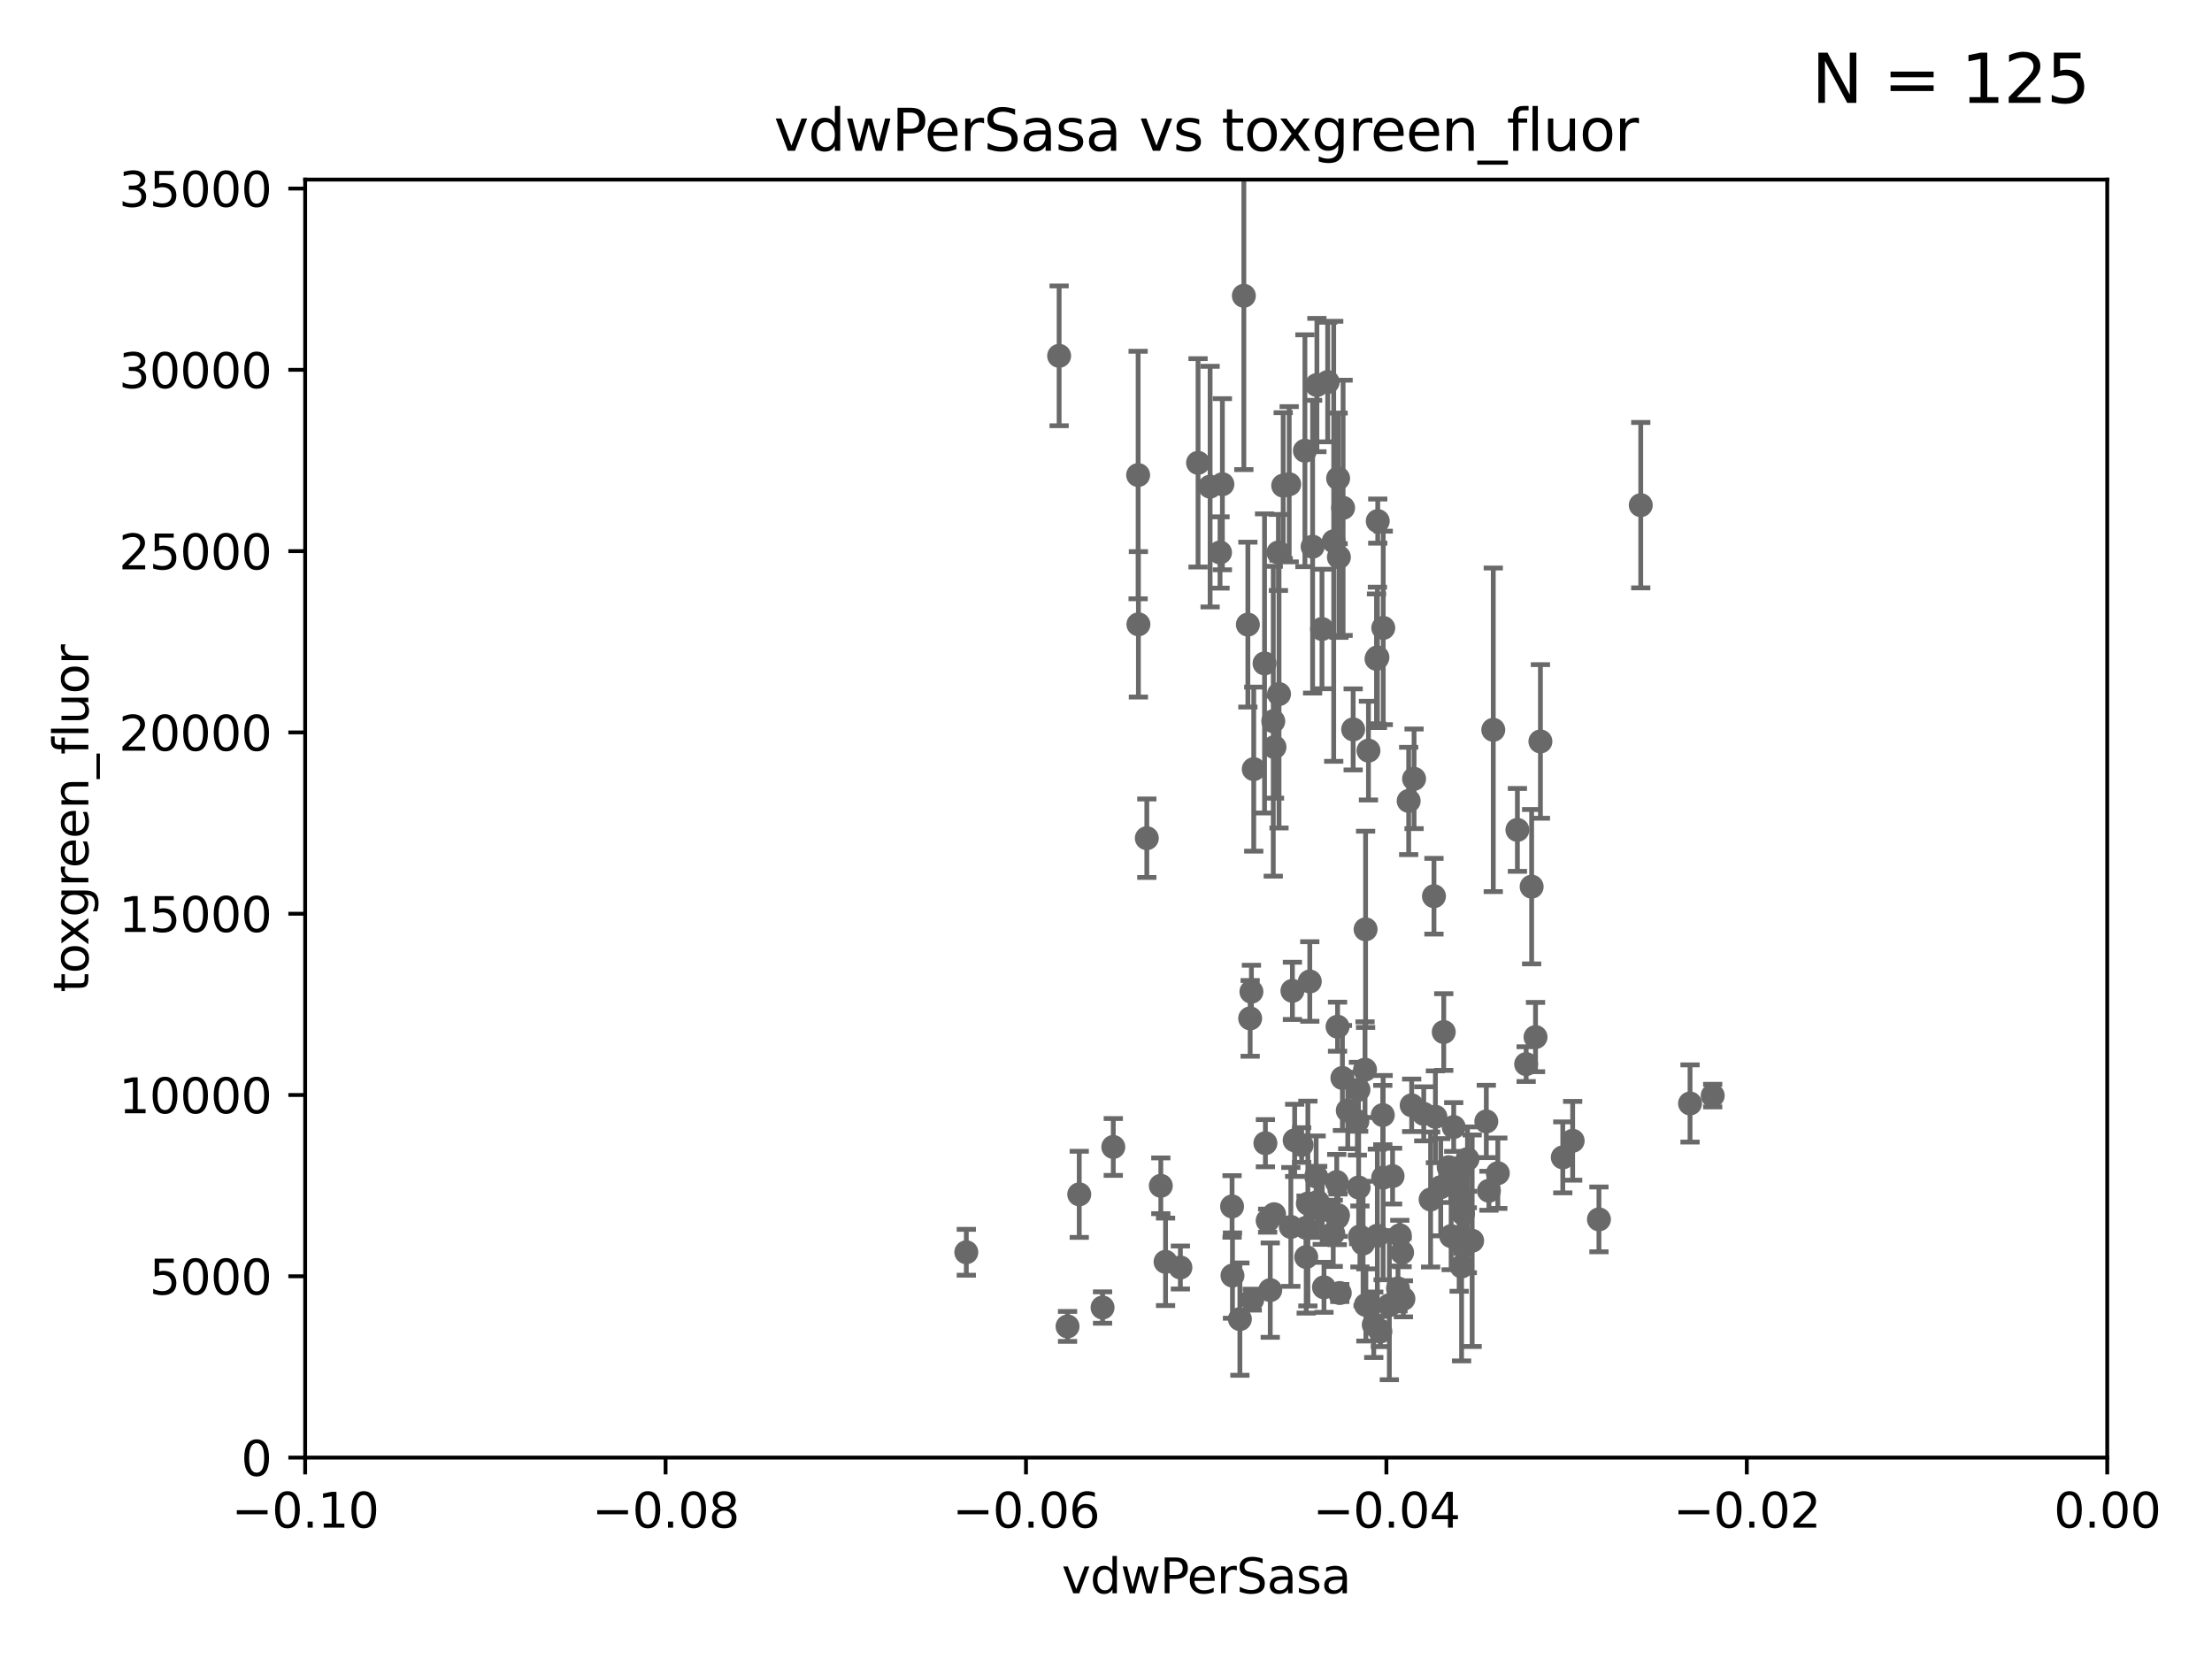 <?xml version="1.0" encoding="utf-8" standalone="no"?>
<!DOCTYPE svg PUBLIC "-//W3C//DTD SVG 1.1//EN"
  "http://www.w3.org/Graphics/SVG/1.1/DTD/svg11.dtd">
<svg xmlns:xlink="http://www.w3.org/1999/xlink" width="460.8pt" height="345.6pt" viewBox="0 0 460.8 345.6" xmlns="http://www.w3.org/2000/svg" version="1.1">
 <defs>
  <style type="text/css">*{stroke-linejoin: round; stroke-linecap: butt}</style>
 </defs>
 <g id="figure_1">
  <g id="patch_1">
   <path d="M 0 345.6 
L 460.8 345.6 
L 460.8 0 
L 0 0 
z
" style="fill: #ffffff"/>
  </g>
  <g id="axes_1">
   <g id="patch_2">
    <path d="M 63.571 303.64 
L 438.975 303.64 
L 438.975 37.411 
L 63.571 37.411 
z
" style="fill: #ffffff"/>
   </g>
   <g id="PathCollection_1">
    <defs>
     <path id="m89f20d4ee9" d="M 0 1.118 
C 0.297 1.118 0.581 1 0.791 0.791 
C 1 0.581 1.118 0.297 1.118 0 
C 1.118 -0.297 1 -0.581 0.791 -0.791 
C 0.581 -1 0.297 -1.118 0 -1.118 
C -0.297 -1.118 -0.581 -1 -0.791 -0.791 
C -1 -0.581 -1.118 -0.297 -1.118 0 
C -1.118 0.297 -1 0.581 -0.791 0.791 
C -0.581 1 -0.297 1.118 0 1.118 
z
" style="stroke: #696969"/>
    </defs>
    <g clip-path="url(#p325ff4b5ec)">
     <use xlink:href="#m89f20d4ee9" x="266.318" y="115.09" style="fill: #696969; stroke: #696969"/>
     <use xlink:href="#m89f20d4ee9" x="260.869" y="270.746" style="fill: #696969; stroke: #696969"/>
     <use xlink:href="#m89f20d4ee9" x="229.684" y="272.382" style="fill: #696969; stroke: #696969"/>
     <use xlink:href="#m89f20d4ee9" x="284.358" y="222.83" style="fill: #696969; stroke: #696969"/>
     <use xlink:href="#m89f20d4ee9" x="304.475" y="263.833" style="fill: #696969; stroke: #696969"/>
     <use xlink:href="#m89f20d4ee9" x="231.919" y="238.934" style="fill: #696969; stroke: #696969"/>
     <use xlink:href="#m89f20d4ee9" x="274.5" y="250.369" style="fill: #696969; stroke: #696969"/>
     <use xlink:href="#m89f20d4ee9" x="265.246" y="150.246" style="fill: #696969; stroke: #696969"/>
     <use xlink:href="#m89f20d4ee9" x="280.767" y="231.339" style="fill: #696969; stroke: #696969"/>
     <use xlink:href="#m89f20d4ee9" x="256.663" y="251.323" style="fill: #696969; stroke: #696969"/>
     <use xlink:href="#m89f20d4ee9" x="263.606" y="238.149" style="fill: #696969; stroke: #696969"/>
     <use xlink:href="#m89f20d4ee9" x="306.676" y="258.47" style="fill: #696969; stroke: #696969"/>
     <use xlink:href="#m89f20d4ee9" x="290.102" y="245.005" style="fill: #696969; stroke: #696969"/>
     <use xlink:href="#m89f20d4ee9" x="256.747" y="265.728" style="fill: #696969; stroke: #696969"/>
     <use xlink:href="#m89f20d4ee9" x="288.061" y="232.288" style="fill: #696969; stroke: #696969"/>
     <use xlink:href="#m89f20d4ee9" x="278.569" y="253.655" style="fill: #696969; stroke: #696969"/>
     <use xlink:href="#m89f20d4ee9" x="311.077" y="152.035" style="fill: #696969; stroke: #696969"/>
     <use xlink:href="#m89f20d4ee9" x="317.926" y="221.675" style="fill: #696969; stroke: #696969"/>
     <use xlink:href="#m89f20d4ee9" x="286.18" y="275.967" style="fill: #696969; stroke: #696969"/>
     <use xlink:href="#m89f20d4ee9" x="300.759" y="214.991" style="fill: #696969; stroke: #696969"/>
     <use xlink:href="#m89f20d4ee9" x="312.025" y="244.401" style="fill: #696969; stroke: #696969"/>
     <use xlink:href="#m89f20d4ee9" x="287.559" y="277.375" style="fill: #696969; stroke: #696969"/>
     <use xlink:href="#m89f20d4ee9" x="305.666" y="258.358" style="fill: #696969; stroke: #696969"/>
     <use xlink:href="#m89f20d4ee9" x="293.454" y="166.847" style="fill: #696969; stroke: #696969"/>
     <use xlink:href="#m89f20d4ee9" x="279.101" y="269.359" style="fill: #696969; stroke: #696969"/>
     <use xlink:href="#m89f20d4ee9" x="304.776" y="252.825" style="fill: #696969; stroke: #696969"/>
     <use xlink:href="#m89f20d4ee9" x="274.176" y="245.077" style="fill: #696969; stroke: #696969"/>
     <use xlink:href="#m89f20d4ee9" x="224.827" y="248.804" style="fill: #696969; stroke: #696969"/>
     <use xlink:href="#m89f20d4ee9" x="286.752" y="137.251" style="fill: #696969; stroke: #696969"/>
     <use xlink:href="#m89f20d4ee9" x="265.419" y="252.947" style="fill: #696969; stroke: #696969"/>
     <use xlink:href="#m89f20d4ee9" x="283.953" y="259.045" style="fill: #696969; stroke: #696969"/>
     <use xlink:href="#m89f20d4ee9" x="272.079" y="255.775" style="fill: #696969; stroke: #696969"/>
     <use xlink:href="#m89f20d4ee9" x="291.606" y="257.342" style="fill: #696969; stroke: #696969"/>
     <use xlink:href="#m89f20d4ee9" x="294.077" y="230.255" style="fill: #696969; stroke: #696969"/>
     <use xlink:href="#m89f20d4ee9" x="278.729" y="253.148" style="fill: #696969; stroke: #696969"/>
     <use xlink:href="#m89f20d4ee9" x="292.357" y="270.567" style="fill: #696969; stroke: #696969"/>
     <use xlink:href="#m89f20d4ee9" x="284.478" y="193.597" style="fill: #696969; stroke: #696969"/>
     <use xlink:href="#m89f20d4ee9" x="275.442" y="252.069" style="fill: #696969; stroke: #696969"/>
     <use xlink:href="#m89f20d4ee9" x="298.022" y="249.877" style="fill: #696969; stroke: #696969"/>
     <use xlink:href="#m89f20d4ee9" x="283.033" y="247.376" style="fill: #696969; stroke: #696969"/>
     <use xlink:href="#m89f20d4ee9" x="275.806" y="268.169" style="fill: #696969; stroke: #696969"/>
     <use xlink:href="#m89f20d4ee9" x="245.899" y="264.042" style="fill: #696969; stroke: #696969"/>
     <use xlink:href="#m89f20d4ee9" x="271.838" y="93.895" style="fill: #696969; stroke: #696969"/>
     <use xlink:href="#m89f20d4ee9" x="301.791" y="243.147" style="fill: #696969; stroke: #696969"/>
     <use xlink:href="#m89f20d4ee9" x="260.43" y="212.147" style="fill: #696969; stroke: #696969"/>
     <use xlink:href="#m89f20d4ee9" x="319.879" y="216.039" style="fill: #696969; stroke: #696969"/>
     <use xlink:href="#m89f20d4ee9" x="320.897" y="154.457" style="fill: #696969; stroke: #696969"/>
     <use xlink:href="#m89f20d4ee9" x="291.228" y="268.409" style="fill: #696969; stroke: #696969"/>
     <use xlink:href="#m89f20d4ee9" x="341.801" y="105.234" style="fill: #696969; stroke: #696969"/>
     <use xlink:href="#m89f20d4ee9" x="284.539" y="271.847" style="fill: #696969; stroke: #696969"/>
     <use xlink:href="#m89f20d4ee9" x="272.109" y="261.862" style="fill: #696969; stroke: #696969"/>
     <use xlink:href="#m89f20d4ee9" x="302.298" y="257.5" style="fill: #696969; stroke: #696969"/>
     <use xlink:href="#m89f20d4ee9" x="299.023" y="232.65" style="fill: #696969; stroke: #696969"/>
     <use xlink:href="#m89f20d4ee9" x="258.291" y="274.795" style="fill: #696969; stroke: #696969"/>
     <use xlink:href="#m89f20d4ee9" x="303.97" y="258.72" style="fill: #696969; stroke: #696969"/>
     <use xlink:href="#m89f20d4ee9" x="302.833" y="234.78" style="fill: #696969; stroke: #696969"/>
     <use xlink:href="#m89f20d4ee9" x="278.467" y="246.235" style="fill: #696969; stroke: #696969"/>
     <use xlink:href="#m89f20d4ee9" x="300.13" y="247.319" style="fill: #696969; stroke: #696969"/>
     <use xlink:href="#m89f20d4ee9" x="303.74" y="246.485" style="fill: #696969; stroke: #696969"/>
     <use xlink:href="#m89f20d4ee9" x="352.067" y="229.873" style="fill: #696969; stroke: #696969"/>
     <use xlink:href="#m89f20d4ee9" x="327.614" y="237.649" style="fill: #696969; stroke: #696969"/>
     <use xlink:href="#m89f20d4ee9" x="356.787" y="228.234" style="fill: #696969; stroke: #696969"/>
     <use xlink:href="#m89f20d4ee9" x="294.577" y="162.243" style="fill: #696969; stroke: #696969"/>
     <use xlink:href="#m89f20d4ee9" x="316.104" y="172.883" style="fill: #696969; stroke: #696969"/>
     <use xlink:href="#m89f20d4ee9" x="268.905" y="255.591" style="fill: #696969; stroke: #696969"/>
     <use xlink:href="#m89f20d4ee9" x="296.591" y="232.035" style="fill: #696969; stroke: #696969"/>
     <use xlink:href="#m89f20d4ee9" x="286.929" y="257.429" style="fill: #696969; stroke: #696969"/>
     <use xlink:href="#m89f20d4ee9" x="333.089" y="254.022" style="fill: #696969; stroke: #696969"/>
     <use xlink:href="#m89f20d4ee9" x="285.076" y="156.366" style="fill: #696969; stroke: #696969"/>
     <use xlink:href="#m89f20d4ee9" x="272.455" y="250.721" style="fill: #696969; stroke: #696969"/>
     <use xlink:href="#m89f20d4ee9" x="264.616" y="268.756" style="fill: #696969; stroke: #696969"/>
     <use xlink:href="#m89f20d4ee9" x="319.07" y="184.712" style="fill: #696969; stroke: #696969"/>
     <use xlink:href="#m89f20d4ee9" x="309.626" y="233.615" style="fill: #696969; stroke: #696969"/>
     <use xlink:href="#m89f20d4ee9" x="283.296" y="257.576" style="fill: #696969; stroke: #696969"/>
     <use xlink:href="#m89f20d4ee9" x="298.722" y="186.7" style="fill: #696969; stroke: #696969"/>
     <use xlink:href="#m89f20d4ee9" x="325.558" y="241.102" style="fill: #696969; stroke: #696969"/>
     <use xlink:href="#m89f20d4ee9" x="282.767" y="233.563" style="fill: #696969; stroke: #696969"/>
     <use xlink:href="#m89f20d4ee9" x="288.157" y="130.801" style="fill: #696969; stroke: #696969"/>
     <use xlink:href="#m89f20d4ee9" x="289.425" y="271.896" style="fill: #696969; stroke: #696969"/>
     <use xlink:href="#m89f20d4ee9" x="277.739" y="256.929" style="fill: #696969; stroke: #696969"/>
     <use xlink:href="#m89f20d4ee9" x="242.807" y="262.863" style="fill: #696969; stroke: #696969"/>
     <use xlink:href="#m89f20d4ee9" x="279.65" y="224.561" style="fill: #696969; stroke: #696969"/>
     <use xlink:href="#m89f20d4ee9" x="305.704" y="241.464" style="fill: #696969; stroke: #696969"/>
     <use xlink:href="#m89f20d4ee9" x="278.637" y="213.877" style="fill: #696969; stroke: #696969"/>
     <use xlink:href="#m89f20d4ee9" x="264.075" y="254.285" style="fill: #696969; stroke: #696969"/>
     <use xlink:href="#m89f20d4ee9" x="310.174" y="248.058" style="fill: #696969; stroke: #696969"/>
     <use xlink:href="#m89f20d4ee9" x="282.994" y="227.018" style="fill: #696969; stroke: #696969"/>
     <use xlink:href="#m89f20d4ee9" x="304.21" y="249.638" style="fill: #696969; stroke: #696969"/>
     <use xlink:href="#m89f20d4ee9" x="269.702" y="237.553" style="fill: #696969; stroke: #696969"/>
     <use xlink:href="#m89f20d4ee9" x="254.646" y="100.872" style="fill: #696969; stroke: #696969"/>
     <use xlink:href="#m89f20d4ee9" x="278.917" y="116.067" style="fill: #696969; stroke: #696969"/>
     <use xlink:href="#m89f20d4ee9" x="269.235" y="206.41" style="fill: #696969; stroke: #696969"/>
     <use xlink:href="#m89f20d4ee9" x="268.562" y="100.88" style="fill: #696969; stroke: #696969"/>
     <use xlink:href="#m89f20d4ee9" x="272.853" y="204.462" style="fill: #696969; stroke: #696969"/>
     <use xlink:href="#m89f20d4ee9" x="265.497" y="155.635" style="fill: #696969; stroke: #696969"/>
     <use xlink:href="#m89f20d4ee9" x="276.581" y="79.585" style="fill: #696969; stroke: #696969"/>
     <use xlink:href="#m89f20d4ee9" x="279.792" y="105.788" style="fill: #696969; stroke: #696969"/>
     <use xlink:href="#m89f20d4ee9" x="237.152" y="130.059" style="fill: #696969; stroke: #696969"/>
     <use xlink:href="#m89f20d4ee9" x="259.956" y="130.114" style="fill: #696969; stroke: #696969"/>
     <use xlink:href="#m89f20d4ee9" x="287.011" y="108.552" style="fill: #696969; stroke: #696969"/>
     <use xlink:href="#m89f20d4ee9" x="238.903" y="174.616" style="fill: #696969; stroke: #696969"/>
     <use xlink:href="#m89f20d4ee9" x="273.44" y="113.883" style="fill: #696969; stroke: #696969"/>
     <use xlink:href="#m89f20d4ee9" x="263.429" y="138.203" style="fill: #696969; stroke: #696969"/>
     <use xlink:href="#m89f20d4ee9" x="259.118" y="61.614" style="fill: #696969; stroke: #696969"/>
     <use xlink:href="#m89f20d4ee9" x="222.39" y="276.318" style="fill: #696969; stroke: #696969"/>
     <use xlink:href="#m89f20d4ee9" x="260.693" y="206.592" style="fill: #696969; stroke: #696969"/>
     <use xlink:href="#m89f20d4ee9" x="237.093" y="98.96" style="fill: #696969; stroke: #696969"/>
     <use xlink:href="#m89f20d4ee9" x="288.137" y="245.325" style="fill: #696969; stroke: #696969"/>
     <use xlink:href="#m89f20d4ee9" x="271.159" y="238.523" style="fill: #696969; stroke: #696969"/>
     <use xlink:href="#m89f20d4ee9" x="292.082" y="260.914" style="fill: #696969; stroke: #696969"/>
     <use xlink:href="#m89f20d4ee9" x="266.443" y="144.591" style="fill: #696969; stroke: #696969"/>
     <use xlink:href="#m89f20d4ee9" x="277.837" y="112.761" style="fill: #696969; stroke: #696969"/>
     <use xlink:href="#m89f20d4ee9" x="278.755" y="99.654" style="fill: #696969; stroke: #696969"/>
     <use xlink:href="#m89f20d4ee9" x="249.576" y="96.415" style="fill: #696969; stroke: #696969"/>
     <use xlink:href="#m89f20d4ee9" x="274.335" y="80.209" style="fill: #696969; stroke: #696969"/>
     <use xlink:href="#m89f20d4ee9" x="286.941" y="136.942" style="fill: #696969; stroke: #696969"/>
     <use xlink:href="#m89f20d4ee9" x="267.313" y="101.166" style="fill: #696969; stroke: #696969"/>
     <use xlink:href="#m89f20d4ee9" x="254.155" y="115.091" style="fill: #696969; stroke: #696969"/>
     <use xlink:href="#m89f20d4ee9" x="252.089" y="101.372" style="fill: #696969; stroke: #696969"/>
     <use xlink:href="#m89f20d4ee9" x="275.395" y="131.033" style="fill: #696969; stroke: #696969"/>
     <use xlink:href="#m89f20d4ee9" x="281.888" y="151.945" style="fill: #696969; stroke: #696969"/>
     <use xlink:href="#m89f20d4ee9" x="241.819" y="247.024" style="fill: #696969; stroke: #696969"/>
     <use xlink:href="#m89f20d4ee9" x="220.637" y="74.129" style="fill: #696969; stroke: #696969"/>
     <use xlink:href="#m89f20d4ee9" x="261.177" y="160.224" style="fill: #696969; stroke: #696969"/>
     <use xlink:href="#m89f20d4ee9" x="201.3" y="260.87" style="fill: #696969; stroke: #696969"/>
    </g>
   </g>
   <g id="matplotlib.axis_1">
    <g id="xtick_1">
     <g id="line2d_1">
      <defs>
       <path id="md6970c633a" d="M 0 0 
L 0 3.5 
" style="stroke: #000000; stroke-width: 0.8"/>
      </defs>
      <g>
       <use xlink:href="#md6970c633a" x="63.571" y="303.64" style="stroke: #000000; stroke-width: 0.8"/>
      </g>
     </g>
     <g id="text_1">
      <!-- −0.10 -->
      <g transform="translate(48.249 318.238)scale(0.1 -0.1)">
       <defs>
        <path id="DejaVuSans-2212" d="M 678 2272 
L 4684 2272 
L 4684 1741 
L 678 1741 
L 678 2272 
z
" transform="scale(0.016)"/>
        <path id="DejaVuSans-30" d="M 2034 4250 
Q 1547 4250 1301 3770 
Q 1056 3291 1056 2328 
Q 1056 1369 1301 889 
Q 1547 409 2034 409 
Q 2525 409 2770 889 
Q 3016 1369 3016 2328 
Q 3016 3291 2770 3770 
Q 2525 4250 2034 4250 
z
M 2034 4750 
Q 2819 4750 3233 4129 
Q 3647 3509 3647 2328 
Q 3647 1150 3233 529 
Q 2819 -91 2034 -91 
Q 1250 -91 836 529 
Q 422 1150 422 2328 
Q 422 3509 836 4129 
Q 1250 4750 2034 4750 
z
" transform="scale(0.016)"/>
        <path id="DejaVuSans-2e" d="M 684 794 
L 1344 794 
L 1344 0 
L 684 0 
L 684 794 
z
" transform="scale(0.016)"/>
        <path id="DejaVuSans-31" d="M 794 531 
L 1825 531 
L 1825 4091 
L 703 3866 
L 703 4441 
L 1819 4666 
L 2450 4666 
L 2450 531 
L 3481 531 
L 3481 0 
L 794 0 
L 794 531 
z
" transform="scale(0.016)"/>
       </defs>
       <use xlink:href="#DejaVuSans-2212"/>
       <use xlink:href="#DejaVuSans-30" x="83.789"/>
       <use xlink:href="#DejaVuSans-2e" x="147.412"/>
       <use xlink:href="#DejaVuSans-31" x="179.199"/>
       <use xlink:href="#DejaVuSans-30" x="242.822"/>
      </g>
     </g>
    </g>
    <g id="xtick_2">
     <g id="line2d_2">
      <g>
       <use xlink:href="#md6970c633a" x="138.652" y="303.64" style="stroke: #000000; stroke-width: 0.8"/>
      </g>
     </g>
     <g id="text_2">
      <!-- −0.08 -->
      <g transform="translate(123.329 318.238)scale(0.1 -0.1)">
       <defs>
        <path id="DejaVuSans-38" d="M 2034 2216 
Q 1584 2216 1326 1975 
Q 1069 1734 1069 1313 
Q 1069 891 1326 650 
Q 1584 409 2034 409 
Q 2484 409 2743 651 
Q 3003 894 3003 1313 
Q 3003 1734 2745 1975 
Q 2488 2216 2034 2216 
z
M 1403 2484 
Q 997 2584 770 2862 
Q 544 3141 544 3541 
Q 544 4100 942 4425 
Q 1341 4750 2034 4750 
Q 2731 4750 3128 4425 
Q 3525 4100 3525 3541 
Q 3525 3141 3298 2862 
Q 3072 2584 2669 2484 
Q 3125 2378 3379 2068 
Q 3634 1759 3634 1313 
Q 3634 634 3220 271 
Q 2806 -91 2034 -91 
Q 1263 -91 848 271 
Q 434 634 434 1313 
Q 434 1759 690 2068 
Q 947 2378 1403 2484 
z
M 1172 3481 
Q 1172 3119 1398 2916 
Q 1625 2713 2034 2713 
Q 2441 2713 2670 2916 
Q 2900 3119 2900 3481 
Q 2900 3844 2670 4047 
Q 2441 4250 2034 4250 
Q 1625 4250 1398 4047 
Q 1172 3844 1172 3481 
z
" transform="scale(0.016)"/>
       </defs>
       <use xlink:href="#DejaVuSans-2212"/>
       <use xlink:href="#DejaVuSans-30" x="83.789"/>
       <use xlink:href="#DejaVuSans-2e" x="147.412"/>
       <use xlink:href="#DejaVuSans-30" x="179.199"/>
       <use xlink:href="#DejaVuSans-38" x="242.822"/>
      </g>
     </g>
    </g>
    <g id="xtick_3">
     <g id="line2d_3">
      <g>
       <use xlink:href="#md6970c633a" x="213.733" y="303.64" style="stroke: #000000; stroke-width: 0.8"/>
      </g>
     </g>
     <g id="text_3">
      <!-- −0.06 -->
      <g transform="translate(198.41 318.238)scale(0.1 -0.1)">
       <defs>
        <path id="DejaVuSans-36" d="M 2113 2584 
Q 1688 2584 1439 2293 
Q 1191 2003 1191 1497 
Q 1191 994 1439 701 
Q 1688 409 2113 409 
Q 2538 409 2786 701 
Q 3034 994 3034 1497 
Q 3034 2003 2786 2293 
Q 2538 2584 2113 2584 
z
M 3366 4563 
L 3366 3988 
Q 3128 4100 2886 4159 
Q 2644 4219 2406 4219 
Q 1781 4219 1451 3797 
Q 1122 3375 1075 2522 
Q 1259 2794 1537 2939 
Q 1816 3084 2150 3084 
Q 2853 3084 3261 2657 
Q 3669 2231 3669 1497 
Q 3669 778 3244 343 
Q 2819 -91 2113 -91 
Q 1303 -91 875 529 
Q 447 1150 447 2328 
Q 447 3434 972 4092 
Q 1497 4750 2381 4750 
Q 2619 4750 2861 4703 
Q 3103 4656 3366 4563 
z
" transform="scale(0.016)"/>
       </defs>
       <use xlink:href="#DejaVuSans-2212"/>
       <use xlink:href="#DejaVuSans-30" x="83.789"/>
       <use xlink:href="#DejaVuSans-2e" x="147.412"/>
       <use xlink:href="#DejaVuSans-30" x="179.199"/>
       <use xlink:href="#DejaVuSans-36" x="242.822"/>
      </g>
     </g>
    </g>
    <g id="xtick_4">
     <g id="line2d_4">
      <g>
       <use xlink:href="#md6970c633a" x="288.813" y="303.64" style="stroke: #000000; stroke-width: 0.8"/>
      </g>
     </g>
     <g id="text_4">
      <!-- −0.04 -->
      <g transform="translate(273.491 318.238)scale(0.1 -0.1)">
       <defs>
        <path id="DejaVuSans-34" d="M 2419 4116 
L 825 1625 
L 2419 1625 
L 2419 4116 
z
M 2253 4666 
L 3047 4666 
L 3047 1625 
L 3713 1625 
L 3713 1100 
L 3047 1100 
L 3047 0 
L 2419 0 
L 2419 1100 
L 313 1100 
L 313 1709 
L 2253 4666 
z
" transform="scale(0.016)"/>
       </defs>
       <use xlink:href="#DejaVuSans-2212"/>
       <use xlink:href="#DejaVuSans-30" x="83.789"/>
       <use xlink:href="#DejaVuSans-2e" x="147.412"/>
       <use xlink:href="#DejaVuSans-30" x="179.199"/>
       <use xlink:href="#DejaVuSans-34" x="242.822"/>
      </g>
     </g>
    </g>
    <g id="xtick_5">
     <g id="line2d_5">
      <g>
       <use xlink:href="#md6970c633a" x="363.894" y="303.64" style="stroke: #000000; stroke-width: 0.8"/>
      </g>
     </g>
     <g id="text_5">
      <!-- −0.02 -->
      <g transform="translate(348.572 318.238)scale(0.1 -0.1)">
       <defs>
        <path id="DejaVuSans-32" d="M 1228 531 
L 3431 531 
L 3431 0 
L 469 0 
L 469 531 
Q 828 903 1448 1529 
Q 2069 2156 2228 2338 
Q 2531 2678 2651 2914 
Q 2772 3150 2772 3378 
Q 2772 3750 2511 3984 
Q 2250 4219 1831 4219 
Q 1534 4219 1204 4116 
Q 875 4013 500 3803 
L 500 4441 
Q 881 4594 1212 4672 
Q 1544 4750 1819 4750 
Q 2544 4750 2975 4387 
Q 3406 4025 3406 3419 
Q 3406 3131 3298 2873 
Q 3191 2616 2906 2266 
Q 2828 2175 2409 1742 
Q 1991 1309 1228 531 
z
" transform="scale(0.016)"/>
       </defs>
       <use xlink:href="#DejaVuSans-2212"/>
       <use xlink:href="#DejaVuSans-30" x="83.789"/>
       <use xlink:href="#DejaVuSans-2e" x="147.412"/>
       <use xlink:href="#DejaVuSans-30" x="179.199"/>
       <use xlink:href="#DejaVuSans-32" x="242.822"/>
      </g>
     </g>
    </g>
    <g id="xtick_6">
     <g id="line2d_6">
      <g>
       <use xlink:href="#md6970c633a" x="438.975" y="303.64" style="stroke: #000000; stroke-width: 0.8"/>
      </g>
     </g>
     <g id="text_6">
      <!-- 0.00 -->
      <g transform="translate(427.842 318.238)scale(0.1 -0.1)">
       <use xlink:href="#DejaVuSans-30"/>
       <use xlink:href="#DejaVuSans-2e" x="63.623"/>
       <use xlink:href="#DejaVuSans-30" x="95.41"/>
       <use xlink:href="#DejaVuSans-30" x="159.033"/>
      </g>
     </g>
    </g>
    <g id="text_7">
     <!-- vdwPerSasa -->
     <g transform="translate(221.178 331.917)scale(0.1 -0.1)">
      <defs>
       <path id="DejaVuSans-76" d="M 191 3500 
L 800 3500 
L 1894 563 
L 2988 3500 
L 3597 3500 
L 2284 0 
L 1503 0 
L 191 3500 
z
" transform="scale(0.016)"/>
       <path id="DejaVuSans-64" d="M 2906 2969 
L 2906 4863 
L 3481 4863 
L 3481 0 
L 2906 0 
L 2906 525 
Q 2725 213 2448 61 
Q 2172 -91 1784 -91 
Q 1150 -91 751 415 
Q 353 922 353 1747 
Q 353 2572 751 3078 
Q 1150 3584 1784 3584 
Q 2172 3584 2448 3432 
Q 2725 3281 2906 2969 
z
M 947 1747 
Q 947 1113 1208 752 
Q 1469 391 1925 391 
Q 2381 391 2643 752 
Q 2906 1113 2906 1747 
Q 2906 2381 2643 2742 
Q 2381 3103 1925 3103 
Q 1469 3103 1208 2742 
Q 947 2381 947 1747 
z
" transform="scale(0.016)"/>
       <path id="DejaVuSans-77" d="M 269 3500 
L 844 3500 
L 1563 769 
L 2278 3500 
L 2956 3500 
L 3675 769 
L 4391 3500 
L 4966 3500 
L 4050 0 
L 3372 0 
L 2619 2869 
L 1863 0 
L 1184 0 
L 269 3500 
z
" transform="scale(0.016)"/>
       <path id="DejaVuSans-50" d="M 1259 4147 
L 1259 2394 
L 2053 2394 
Q 2494 2394 2734 2622 
Q 2975 2850 2975 3272 
Q 2975 3691 2734 3919 
Q 2494 4147 2053 4147 
L 1259 4147 
z
M 628 4666 
L 2053 4666 
Q 2838 4666 3239 4311 
Q 3641 3956 3641 3272 
Q 3641 2581 3239 2228 
Q 2838 1875 2053 1875 
L 1259 1875 
L 1259 0 
L 628 0 
L 628 4666 
z
" transform="scale(0.016)"/>
       <path id="DejaVuSans-65" d="M 3597 1894 
L 3597 1613 
L 953 1613 
Q 991 1019 1311 708 
Q 1631 397 2203 397 
Q 2534 397 2845 478 
Q 3156 559 3463 722 
L 3463 178 
Q 3153 47 2828 -22 
Q 2503 -91 2169 -91 
Q 1331 -91 842 396 
Q 353 884 353 1716 
Q 353 2575 817 3079 
Q 1281 3584 2069 3584 
Q 2775 3584 3186 3129 
Q 3597 2675 3597 1894 
z
M 3022 2063 
Q 3016 2534 2758 2815 
Q 2500 3097 2075 3097 
Q 1594 3097 1305 2825 
Q 1016 2553 972 2059 
L 3022 2063 
z
" transform="scale(0.016)"/>
       <path id="DejaVuSans-72" d="M 2631 2963 
Q 2534 3019 2420 3045 
Q 2306 3072 2169 3072 
Q 1681 3072 1420 2755 
Q 1159 2438 1159 1844 
L 1159 0 
L 581 0 
L 581 3500 
L 1159 3500 
L 1159 2956 
Q 1341 3275 1631 3429 
Q 1922 3584 2338 3584 
Q 2397 3584 2469 3576 
Q 2541 3569 2628 3553 
L 2631 2963 
z
" transform="scale(0.016)"/>
       <path id="DejaVuSans-53" d="M 3425 4513 
L 3425 3897 
Q 3066 4069 2747 4153 
Q 2428 4238 2131 4238 
Q 1616 4238 1336 4038 
Q 1056 3838 1056 3469 
Q 1056 3159 1242 3001 
Q 1428 2844 1947 2747 
L 2328 2669 
Q 3034 2534 3370 2195 
Q 3706 1856 3706 1288 
Q 3706 609 3251 259 
Q 2797 -91 1919 -91 
Q 1588 -91 1214 -16 
Q 841 59 441 206 
L 441 856 
Q 825 641 1194 531 
Q 1563 422 1919 422 
Q 2459 422 2753 634 
Q 3047 847 3047 1241 
Q 3047 1584 2836 1778 
Q 2625 1972 2144 2069 
L 1759 2144 
Q 1053 2284 737 2584 
Q 422 2884 422 3419 
Q 422 4038 858 4394 
Q 1294 4750 2059 4750 
Q 2388 4750 2728 4690 
Q 3069 4631 3425 4513 
z
" transform="scale(0.016)"/>
       <path id="DejaVuSans-61" d="M 2194 1759 
Q 1497 1759 1228 1600 
Q 959 1441 959 1056 
Q 959 750 1161 570 
Q 1363 391 1709 391 
Q 2188 391 2477 730 
Q 2766 1069 2766 1631 
L 2766 1759 
L 2194 1759 
z
M 3341 1997 
L 3341 0 
L 2766 0 
L 2766 531 
Q 2569 213 2275 61 
Q 1981 -91 1556 -91 
Q 1019 -91 701 211 
Q 384 513 384 1019 
Q 384 1609 779 1909 
Q 1175 2209 1959 2209 
L 2766 2209 
L 2766 2266 
Q 2766 2663 2505 2880 
Q 2244 3097 1772 3097 
Q 1472 3097 1187 3025 
Q 903 2953 641 2809 
L 641 3341 
Q 956 3463 1253 3523 
Q 1550 3584 1831 3584 
Q 2591 3584 2966 3190 
Q 3341 2797 3341 1997 
z
" transform="scale(0.016)"/>
       <path id="DejaVuSans-73" d="M 2834 3397 
L 2834 2853 
Q 2591 2978 2328 3040 
Q 2066 3103 1784 3103 
Q 1356 3103 1142 2972 
Q 928 2841 928 2578 
Q 928 2378 1081 2264 
Q 1234 2150 1697 2047 
L 1894 2003 
Q 2506 1872 2764 1633 
Q 3022 1394 3022 966 
Q 3022 478 2636 193 
Q 2250 -91 1575 -91 
Q 1294 -91 989 -36 
Q 684 19 347 128 
L 347 722 
Q 666 556 975 473 
Q 1284 391 1588 391 
Q 1994 391 2212 530 
Q 2431 669 2431 922 
Q 2431 1156 2273 1281 
Q 2116 1406 1581 1522 
L 1381 1569 
Q 847 1681 609 1914 
Q 372 2147 372 2553 
Q 372 3047 722 3315 
Q 1072 3584 1716 3584 
Q 2034 3584 2315 3537 
Q 2597 3491 2834 3397 
z
" transform="scale(0.016)"/>
      </defs>
      <use xlink:href="#DejaVuSans-76"/>
      <use xlink:href="#DejaVuSans-64" x="59.18"/>
      <use xlink:href="#DejaVuSans-77" x="122.656"/>
      <use xlink:href="#DejaVuSans-50" x="204.443"/>
      <use xlink:href="#DejaVuSans-65" x="261.121"/>
      <use xlink:href="#DejaVuSans-72" x="322.645"/>
      <use xlink:href="#DejaVuSans-53" x="363.758"/>
      <use xlink:href="#DejaVuSans-61" x="427.234"/>
      <use xlink:href="#DejaVuSans-73" x="488.514"/>
      <use xlink:href="#DejaVuSans-61" x="540.613"/>
     </g>
    </g>
   </g>
   <g id="matplotlib.axis_2">
    <g id="ytick_1">
     <g id="line2d_7">
      <defs>
       <path id="m5135b2ec01" d="M 0 0 
L -3.5 0 
" style="stroke: #000000; stroke-width: 0.8"/>
      </defs>
      <g>
       <use xlink:href="#m5135b2ec01" x="63.571" y="303.64" style="stroke: #000000; stroke-width: 0.8"/>
      </g>
     </g>
     <g id="text_8">
      <!-- 0 -->
      <g transform="translate(50.209 307.439)scale(0.1 -0.1)">
       <use xlink:href="#DejaVuSans-30"/>
      </g>
     </g>
    </g>
    <g id="ytick_2">
     <g id="line2d_8">
      <g>
       <use xlink:href="#m5135b2ec01" x="63.571" y="265.874" style="stroke: #000000; stroke-width: 0.8"/>
      </g>
     </g>
     <g id="text_9">
      <!-- 5000 -->
      <g transform="translate(31.121 269.673)scale(0.1 -0.1)">
       <defs>
        <path id="DejaVuSans-35" d="M 691 4666 
L 3169 4666 
L 3169 4134 
L 1269 4134 
L 1269 2991 
Q 1406 3038 1543 3061 
Q 1681 3084 1819 3084 
Q 2600 3084 3056 2656 
Q 3513 2228 3513 1497 
Q 3513 744 3044 326 
Q 2575 -91 1722 -91 
Q 1428 -91 1123 -41 
Q 819 9 494 109 
L 494 744 
Q 775 591 1075 516 
Q 1375 441 1709 441 
Q 2250 441 2565 725 
Q 2881 1009 2881 1497 
Q 2881 1984 2565 2268 
Q 2250 2553 1709 2553 
Q 1456 2553 1204 2497 
Q 953 2441 691 2322 
L 691 4666 
z
" transform="scale(0.016)"/>
       </defs>
       <use xlink:href="#DejaVuSans-35"/>
       <use xlink:href="#DejaVuSans-30" x="63.623"/>
       <use xlink:href="#DejaVuSans-30" x="127.246"/>
       <use xlink:href="#DejaVuSans-30" x="190.869"/>
      </g>
     </g>
    </g>
    <g id="ytick_3">
     <g id="line2d_9">
      <g>
       <use xlink:href="#m5135b2ec01" x="63.571" y="228.108" style="stroke: #000000; stroke-width: 0.8"/>
      </g>
     </g>
     <g id="text_10">
      <!-- 10000 -->
      <g transform="translate(24.759 231.907)scale(0.1 -0.1)">
       <use xlink:href="#DejaVuSans-31"/>
       <use xlink:href="#DejaVuSans-30" x="63.623"/>
       <use xlink:href="#DejaVuSans-30" x="127.246"/>
       <use xlink:href="#DejaVuSans-30" x="190.869"/>
       <use xlink:href="#DejaVuSans-30" x="254.492"/>
      </g>
     </g>
    </g>
    <g id="ytick_4">
     <g id="line2d_10">
      <g>
       <use xlink:href="#m5135b2ec01" x="63.571" y="190.342" style="stroke: #000000; stroke-width: 0.8"/>
      </g>
     </g>
     <g id="text_11">
      <!-- 15000 -->
      <g transform="translate(24.759 194.141)scale(0.1 -0.1)">
       <use xlink:href="#DejaVuSans-31"/>
       <use xlink:href="#DejaVuSans-35" x="63.623"/>
       <use xlink:href="#DejaVuSans-30" x="127.246"/>
       <use xlink:href="#DejaVuSans-30" x="190.869"/>
       <use xlink:href="#DejaVuSans-30" x="254.492"/>
      </g>
     </g>
    </g>
    <g id="ytick_5">
     <g id="line2d_11">
      <g>
       <use xlink:href="#m5135b2ec01" x="63.571" y="152.576" style="stroke: #000000; stroke-width: 0.8"/>
      </g>
     </g>
     <g id="text_12">
      <!-- 20000 -->
      <g transform="translate(24.759 156.375)scale(0.1 -0.1)">
       <use xlink:href="#DejaVuSans-32"/>
       <use xlink:href="#DejaVuSans-30" x="63.623"/>
       <use xlink:href="#DejaVuSans-30" x="127.246"/>
       <use xlink:href="#DejaVuSans-30" x="190.869"/>
       <use xlink:href="#DejaVuSans-30" x="254.492"/>
      </g>
     </g>
    </g>
    <g id="ytick_6">
     <g id="line2d_12">
      <g>
       <use xlink:href="#m5135b2ec01" x="63.571" y="114.81" style="stroke: #000000; stroke-width: 0.8"/>
      </g>
     </g>
     <g id="text_13">
      <!-- 25000 -->
      <g transform="translate(24.759 118.609)scale(0.1 -0.1)">
       <use xlink:href="#DejaVuSans-32"/>
       <use xlink:href="#DejaVuSans-35" x="63.623"/>
       <use xlink:href="#DejaVuSans-30" x="127.246"/>
       <use xlink:href="#DejaVuSans-30" x="190.869"/>
       <use xlink:href="#DejaVuSans-30" x="254.492"/>
      </g>
     </g>
    </g>
    <g id="ytick_7">
     <g id="line2d_13">
      <g>
       <use xlink:href="#m5135b2ec01" x="63.571" y="77.044" style="stroke: #000000; stroke-width: 0.8"/>
      </g>
     </g>
     <g id="text_14">
      <!-- 30000 -->
      <g transform="translate(24.759 80.844)scale(0.1 -0.1)">
       <defs>
        <path id="DejaVuSans-33" d="M 2597 2516 
Q 3050 2419 3304 2112 
Q 3559 1806 3559 1356 
Q 3559 666 3084 287 
Q 2609 -91 1734 -91 
Q 1441 -91 1130 -33 
Q 819 25 488 141 
L 488 750 
Q 750 597 1062 519 
Q 1375 441 1716 441 
Q 2309 441 2620 675 
Q 2931 909 2931 1356 
Q 2931 1769 2642 2001 
Q 2353 2234 1838 2234 
L 1294 2234 
L 1294 2753 
L 1863 2753 
Q 2328 2753 2575 2939 
Q 2822 3125 2822 3475 
Q 2822 3834 2567 4026 
Q 2313 4219 1838 4219 
Q 1578 4219 1281 4162 
Q 984 4106 628 3988 
L 628 4550 
Q 988 4650 1302 4700 
Q 1616 4750 1894 4750 
Q 2613 4750 3031 4423 
Q 3450 4097 3450 3541 
Q 3450 3153 3228 2886 
Q 3006 2619 2597 2516 
z
" transform="scale(0.016)"/>
       </defs>
       <use xlink:href="#DejaVuSans-33"/>
       <use xlink:href="#DejaVuSans-30" x="63.623"/>
       <use xlink:href="#DejaVuSans-30" x="127.246"/>
       <use xlink:href="#DejaVuSans-30" x="190.869"/>
       <use xlink:href="#DejaVuSans-30" x="254.492"/>
      </g>
     </g>
    </g>
    <g id="ytick_8">
     <g id="line2d_14">
      <g>
       <use xlink:href="#m5135b2ec01" x="63.571" y="39.278" style="stroke: #000000; stroke-width: 0.8"/>
      </g>
     </g>
     <g id="text_15">
      <!-- 35000 -->
      <g transform="translate(24.759 43.078)scale(0.1 -0.1)">
       <use xlink:href="#DejaVuSans-33"/>
       <use xlink:href="#DejaVuSans-35" x="63.623"/>
       <use xlink:href="#DejaVuSans-30" x="127.246"/>
       <use xlink:href="#DejaVuSans-30" x="190.869"/>
       <use xlink:href="#DejaVuSans-30" x="254.492"/>
      </g>
     </g>
    </g>
    <g id="text_16">
     <!-- toxgreen_fluor -->
     <g transform="translate(18.401 206.72)rotate(-90)scale(0.1 -0.1)">
      <defs>
       <path id="DejaVuSans-74" d="M 1172 4494 
L 1172 3500 
L 2356 3500 
L 2356 3053 
L 1172 3053 
L 1172 1153 
Q 1172 725 1289 603 
Q 1406 481 1766 481 
L 2356 481 
L 2356 0 
L 1766 0 
Q 1100 0 847 248 
Q 594 497 594 1153 
L 594 3053 
L 172 3053 
L 172 3500 
L 594 3500 
L 594 4494 
L 1172 4494 
z
" transform="scale(0.016)"/>
       <path id="DejaVuSans-6f" d="M 1959 3097 
Q 1497 3097 1228 2736 
Q 959 2375 959 1747 
Q 959 1119 1226 758 
Q 1494 397 1959 397 
Q 2419 397 2687 759 
Q 2956 1122 2956 1747 
Q 2956 2369 2687 2733 
Q 2419 3097 1959 3097 
z
M 1959 3584 
Q 2709 3584 3137 3096 
Q 3566 2609 3566 1747 
Q 3566 888 3137 398 
Q 2709 -91 1959 -91 
Q 1206 -91 779 398 
Q 353 888 353 1747 
Q 353 2609 779 3096 
Q 1206 3584 1959 3584 
z
" transform="scale(0.016)"/>
       <path id="DejaVuSans-78" d="M 3513 3500 
L 2247 1797 
L 3578 0 
L 2900 0 
L 1881 1375 
L 863 0 
L 184 0 
L 1544 1831 
L 300 3500 
L 978 3500 
L 1906 2253 
L 2834 3500 
L 3513 3500 
z
" transform="scale(0.016)"/>
       <path id="DejaVuSans-67" d="M 2906 1791 
Q 2906 2416 2648 2759 
Q 2391 3103 1925 3103 
Q 1463 3103 1205 2759 
Q 947 2416 947 1791 
Q 947 1169 1205 825 
Q 1463 481 1925 481 
Q 2391 481 2648 825 
Q 2906 1169 2906 1791 
z
M 3481 434 
Q 3481 -459 3084 -895 
Q 2688 -1331 1869 -1331 
Q 1566 -1331 1297 -1286 
Q 1028 -1241 775 -1147 
L 775 -588 
Q 1028 -725 1275 -790 
Q 1522 -856 1778 -856 
Q 2344 -856 2625 -561 
Q 2906 -266 2906 331 
L 2906 616 
Q 2728 306 2450 153 
Q 2172 0 1784 0 
Q 1141 0 747 490 
Q 353 981 353 1791 
Q 353 2603 747 3093 
Q 1141 3584 1784 3584 
Q 2172 3584 2450 3431 
Q 2728 3278 2906 2969 
L 2906 3500 
L 3481 3500 
L 3481 434 
z
" transform="scale(0.016)"/>
       <path id="DejaVuSans-6e" d="M 3513 2113 
L 3513 0 
L 2938 0 
L 2938 2094 
Q 2938 2591 2744 2837 
Q 2550 3084 2163 3084 
Q 1697 3084 1428 2787 
Q 1159 2491 1159 1978 
L 1159 0 
L 581 0 
L 581 3500 
L 1159 3500 
L 1159 2956 
Q 1366 3272 1645 3428 
Q 1925 3584 2291 3584 
Q 2894 3584 3203 3211 
Q 3513 2838 3513 2113 
z
" transform="scale(0.016)"/>
       <path id="DejaVuSans-5f" d="M 3263 -1063 
L 3263 -1509 
L -63 -1509 
L -63 -1063 
L 3263 -1063 
z
" transform="scale(0.016)"/>
       <path id="DejaVuSans-66" d="M 2375 4863 
L 2375 4384 
L 1825 4384 
Q 1516 4384 1395 4259 
Q 1275 4134 1275 3809 
L 1275 3500 
L 2222 3500 
L 2222 3053 
L 1275 3053 
L 1275 0 
L 697 0 
L 697 3053 
L 147 3053 
L 147 3500 
L 697 3500 
L 697 3744 
Q 697 4328 969 4595 
Q 1241 4863 1831 4863 
L 2375 4863 
z
" transform="scale(0.016)"/>
       <path id="DejaVuSans-6c" d="M 603 4863 
L 1178 4863 
L 1178 0 
L 603 0 
L 603 4863 
z
" transform="scale(0.016)"/>
       <path id="DejaVuSans-75" d="M 544 1381 
L 544 3500 
L 1119 3500 
L 1119 1403 
Q 1119 906 1312 657 
Q 1506 409 1894 409 
Q 2359 409 2629 706 
Q 2900 1003 2900 1516 
L 2900 3500 
L 3475 3500 
L 3475 0 
L 2900 0 
L 2900 538 
Q 2691 219 2414 64 
Q 2138 -91 1772 -91 
Q 1169 -91 856 284 
Q 544 659 544 1381 
z
M 1991 3584 
L 1991 3584 
z
" transform="scale(0.016)"/>
      </defs>
      <use xlink:href="#DejaVuSans-74"/>
      <use xlink:href="#DejaVuSans-6f" x="39.209"/>
      <use xlink:href="#DejaVuSans-78" x="97.266"/>
      <use xlink:href="#DejaVuSans-67" x="156.445"/>
      <use xlink:href="#DejaVuSans-72" x="219.922"/>
      <use xlink:href="#DejaVuSans-65" x="258.785"/>
      <use xlink:href="#DejaVuSans-65" x="320.309"/>
      <use xlink:href="#DejaVuSans-6e" x="381.832"/>
      <use xlink:href="#DejaVuSans-5f" x="445.211"/>
      <use xlink:href="#DejaVuSans-66" x="495.211"/>
      <use xlink:href="#DejaVuSans-6c" x="530.416"/>
      <use xlink:href="#DejaVuSans-75" x="558.199"/>
      <use xlink:href="#DejaVuSans-6f" x="621.578"/>
      <use xlink:href="#DejaVuSans-72" x="682.76"/>
     </g>
    </g>
   </g>
   <g id="LineCollection_1">
    <path d="M 266.318 123.008 
L 266.318 107.171 
" clip-path="url(#p325ff4b5ec)" style="fill: none; stroke: #696969"/>
    <path d="M 260.869 272.926 
L 260.869 268.567 
" clip-path="url(#p325ff4b5ec)" style="fill: none; stroke: #696969"/>
    <path d="M 229.684 275.653 
L 229.684 269.11 
" clip-path="url(#p325ff4b5ec)" style="fill: none; stroke: #696969"/>
    <path d="M 284.358 232.795 
L 284.358 212.864 
" clip-path="url(#p325ff4b5ec)" style="fill: none; stroke: #696969"/>
    <path d="M 304.475 283.505 
L 304.475 244.161 
" clip-path="url(#p325ff4b5ec)" style="fill: none; stroke: #696969"/>
    <path d="M 231.919 244.856 
L 231.919 233.012 
" clip-path="url(#p325ff4b5ec)" style="fill: none; stroke: #696969"/>
    <path d="M 274.5 257.768 
L 274.5 242.97 
" clip-path="url(#p325ff4b5ec)" style="fill: none; stroke: #696969"/>
    <path d="M 265.246 182.519 
L 265.246 117.972 
" clip-path="url(#p325ff4b5ec)" style="fill: none; stroke: #696969"/>
    <path d="M 280.767 239.299 
L 280.767 223.378 
" clip-path="url(#p325ff4b5ec)" style="fill: none; stroke: #696969"/>
    <path d="M 256.663 257.736 
L 256.663 244.91 
" clip-path="url(#p325ff4b5ec)" style="fill: none; stroke: #696969"/>
    <path d="M 263.606 243.063 
L 263.606 233.234 
" clip-path="url(#p325ff4b5ec)" style="fill: none; stroke: #696969"/>
    <path d="M 306.676 280.499 
L 306.676 236.441 
" clip-path="url(#p325ff4b5ec)" style="fill: none; stroke: #696969"/>
    <path d="M 290.102 250.813 
L 290.102 239.196 
" clip-path="url(#p325ff4b5ec)" style="fill: none; stroke: #696969"/>
    <path d="M 256.747 274.614 
L 256.747 256.842 
" clip-path="url(#p325ff4b5ec)" style="fill: none; stroke: #696969"/>
    <path d="M 288.061 238.468 
L 288.061 226.108 
" clip-path="url(#p325ff4b5ec)" style="fill: none; stroke: #696969"/>
    <path d="M 278.569 259.28 
L 278.569 248.029 
" clip-path="url(#p325ff4b5ec)" style="fill: none; stroke: #696969"/>
    <path d="M 311.077 185.743 
L 311.077 118.327 
" clip-path="url(#p325ff4b5ec)" style="fill: none; stroke: #696969"/>
    <path d="M 317.926 225.297 
L 317.926 218.054 
" clip-path="url(#p325ff4b5ec)" style="fill: none; stroke: #696969"/>
    <path d="M 286.18 282.783 
L 286.18 269.152 
" clip-path="url(#p325ff4b5ec)" style="fill: none; stroke: #696969"/>
    <path d="M 300.759 222.978 
L 300.759 207.005 
" clip-path="url(#p325ff4b5ec)" style="fill: none; stroke: #696969"/>
    <path d="M 312.025 251.73 
L 312.025 237.071 
" clip-path="url(#p325ff4b5ec)" style="fill: none; stroke: #696969"/>
    <path d="M 287.559 280.522 
L 287.559 274.227 
" clip-path="url(#p325ff4b5ec)" style="fill: none; stroke: #696969"/>
    <path d="M 305.666 265.129 
L 305.666 251.588 
" clip-path="url(#p325ff4b5ec)" style="fill: none; stroke: #696969"/>
    <path d="M 293.454 178.027 
L 293.454 155.668 
" clip-path="url(#p325ff4b5ec)" style="fill: none; stroke: #696969"/>
    <path d="M 279.101 271.136 
L 279.101 267.583 
" clip-path="url(#p325ff4b5ec)" style="fill: none; stroke: #696969"/>
    <path d="M 304.776 261.12 
L 304.776 244.53 
" clip-path="url(#p325ff4b5ec)" style="fill: none; stroke: #696969"/>
    <path d="M 274.176 253.52 
L 274.176 236.635 
" clip-path="url(#p325ff4b5ec)" style="fill: none; stroke: #696969"/>
    <path d="M 224.827 257.775 
L 224.827 239.834 
" clip-path="url(#p325ff4b5ec)" style="fill: none; stroke: #696969"/>
    <path d="M 286.752 150.773 
L 286.752 123.729 
" clip-path="url(#p325ff4b5ec)" style="fill: none; stroke: #696969"/>
    <path d="M 265.419 253.886 
L 265.419 252.007 
" clip-path="url(#p325ff4b5ec)" style="fill: none; stroke: #696969"/>
    <path d="M 283.953 272.002 
L 283.953 246.088 
" clip-path="url(#p325ff4b5ec)" style="fill: none; stroke: #696969"/>
    <path d="M 272.079 262.398 
L 272.079 249.152 
" clip-path="url(#p325ff4b5ec)" style="fill: none; stroke: #696969"/>
    <path d="M 291.606 260.473 
L 291.606 254.211 
" clip-path="url(#p325ff4b5ec)" style="fill: none; stroke: #696969"/>
    <path d="M 294.077 235.721 
L 294.077 224.789 
" clip-path="url(#p325ff4b5ec)" style="fill: none; stroke: #696969"/>
    <path d="M 278.729 257.562 
L 278.729 248.735 
" clip-path="url(#p325ff4b5ec)" style="fill: none; stroke: #696969"/>
    <path d="M 292.357 274.323 
L 292.357 266.811 
" clip-path="url(#p325ff4b5ec)" style="fill: none; stroke: #696969"/>
    <path d="M 284.478 214.035 
L 284.478 173.16 
" clip-path="url(#p325ff4b5ec)" style="fill: none; stroke: #696969"/>
    <path d="M 275.442 259.223 
L 275.442 244.915 
" clip-path="url(#p325ff4b5ec)" style="fill: none; stroke: #696969"/>
    <path d="M 298.022 263.939 
L 298.022 235.814 
" clip-path="url(#p325ff4b5ec)" style="fill: none; stroke: #696969"/>
    <path d="M 283.033 259.089 
L 283.033 235.664 
" clip-path="url(#p325ff4b5ec)" style="fill: none; stroke: #696969"/>
    <path d="M 275.806 273.375 
L 275.806 262.964 
" clip-path="url(#p325ff4b5ec)" style="fill: none; stroke: #696969"/>
    <path d="M 245.899 268.515 
L 245.899 259.569 
" clip-path="url(#p325ff4b5ec)" style="fill: none; stroke: #696969"/>
    <path d="M 271.838 118.044 
L 271.838 69.747 
" clip-path="url(#p325ff4b5ec)" style="fill: none; stroke: #696969"/>
    <path d="M 301.791 244.005 
L 301.791 242.29 
" clip-path="url(#p325ff4b5ec)" style="fill: none; stroke: #696969"/>
    <path d="M 260.43 220.035 
L 260.43 204.259 
" clip-path="url(#p325ff4b5ec)" style="fill: none; stroke: #696969"/>
    <path d="M 319.879 223.253 
L 319.879 208.824 
" clip-path="url(#p325ff4b5ec)" style="fill: none; stroke: #696969"/>
    <path d="M 320.897 170.456 
L 320.897 138.458 
" clip-path="url(#p325ff4b5ec)" style="fill: none; stroke: #696969"/>
    <path d="M 291.228 273.079 
L 291.228 263.739 
" clip-path="url(#p325ff4b5ec)" style="fill: none; stroke: #696969"/>
    <path d="M 341.801 122.461 
L 341.801 88.007 
" clip-path="url(#p325ff4b5ec)" style="fill: none; stroke: #696969"/>
    <path d="M 284.539 279.359 
L 284.539 264.335 
" clip-path="url(#p325ff4b5ec)" style="fill: none; stroke: #696969"/>
    <path d="M 272.109 273.542 
L 272.109 250.181 
" clip-path="url(#p325ff4b5ec)" style="fill: none; stroke: #696969"/>
    <path d="M 302.298 264.508 
L 302.298 250.493 
" clip-path="url(#p325ff4b5ec)" style="fill: none; stroke: #696969"/>
    <path d="M 299.023 242.215 
L 299.023 223.086 
" clip-path="url(#p325ff4b5ec)" style="fill: none; stroke: #696969"/>
    <path d="M 258.291 286.494 
L 258.291 263.097 
" clip-path="url(#p325ff4b5ec)" style="fill: none; stroke: #696969"/>
    <path d="M 303.97 268.99 
L 303.97 248.45 
" clip-path="url(#p325ff4b5ec)" style="fill: none; stroke: #696969"/>
    <path d="M 302.833 239.858 
L 302.833 229.701 
" clip-path="url(#p325ff4b5ec)" style="fill: none; stroke: #696969"/>
    <path d="M 278.467 251.981 
L 278.467 240.488 
" clip-path="url(#p325ff4b5ec)" style="fill: none; stroke: #696969"/>
    <path d="M 300.13 257.444 
L 300.13 237.194 
" clip-path="url(#p325ff4b5ec)" style="fill: none; stroke: #696969"/>
    <path d="M 303.74 248.986 
L 303.74 243.983 
" clip-path="url(#p325ff4b5ec)" style="fill: none; stroke: #696969"/>
    <path d="M 352.067 237.913 
L 352.067 221.834 
" clip-path="url(#p325ff4b5ec)" style="fill: none; stroke: #696969"/>
    <path d="M 327.614 245.856 
L 327.614 229.442 
" clip-path="url(#p325ff4b5ec)" style="fill: none; stroke: #696969"/>
    <path d="M 356.787 230.592 
L 356.787 225.876 
" clip-path="url(#p325ff4b5ec)" style="fill: none; stroke: #696969"/>
    <path d="M 294.577 172.618 
L 294.577 151.867 
" clip-path="url(#p325ff4b5ec)" style="fill: none; stroke: #696969"/>
    <path d="M 316.104 181.512 
L 316.104 164.255 
" clip-path="url(#p325ff4b5ec)" style="fill: none; stroke: #696969"/>
    <path d="M 268.905 267.968 
L 268.905 243.214 
" clip-path="url(#p325ff4b5ec)" style="fill: none; stroke: #696969"/>
    <path d="M 296.591 237.667 
L 296.591 226.403 
" clip-path="url(#p325ff4b5ec)" style="fill: none; stroke: #696969"/>
    <path d="M 286.929 275.478 
L 286.929 239.381 
" clip-path="url(#p325ff4b5ec)" style="fill: none; stroke: #696969"/>
    <path d="M 333.089 260.77 
L 333.089 247.273 
" clip-path="url(#p325ff4b5ec)" style="fill: none; stroke: #696969"/>
    <path d="M 285.076 166.65 
L 285.076 146.083 
" clip-path="url(#p325ff4b5ec)" style="fill: none; stroke: #696969"/>
    <path d="M 272.455 272.052 
L 272.455 229.39 
" clip-path="url(#p325ff4b5ec)" style="fill: none; stroke: #696969"/>
    <path d="M 264.616 278.586 
L 264.616 258.925 
" clip-path="url(#p325ff4b5ec)" style="fill: none; stroke: #696969"/>
    <path d="M 319.07 200.794 
L 319.07 168.63 
" clip-path="url(#p325ff4b5ec)" style="fill: none; stroke: #696969"/>
    <path d="M 309.626 241.152 
L 309.626 226.079 
" clip-path="url(#p325ff4b5ec)" style="fill: none; stroke: #696969"/>
    <path d="M 283.296 263.925 
L 283.296 251.227 
" clip-path="url(#p325ff4b5ec)" style="fill: none; stroke: #696969"/>
    <path d="M 298.722 194.587 
L 298.722 178.814 
" clip-path="url(#p325ff4b5ec)" style="fill: none; stroke: #696969"/>
    <path d="M 325.558 248.491 
L 325.558 233.712 
" clip-path="url(#p325ff4b5ec)" style="fill: none; stroke: #696969"/>
    <path d="M 282.767 240.63 
L 282.767 226.496 
" clip-path="url(#p325ff4b5ec)" style="fill: none; stroke: #696969"/>
    <path d="M 288.157 150.951 
L 288.157 110.652 
" clip-path="url(#p325ff4b5ec)" style="fill: none; stroke: #696969"/>
    <path d="M 289.425 287.425 
L 289.425 256.366 
" clip-path="url(#p325ff4b5ec)" style="fill: none; stroke: #696969"/>
    <path d="M 277.739 263.824 
L 277.739 250.034 
" clip-path="url(#p325ff4b5ec)" style="fill: none; stroke: #696969"/>
    <path d="M 242.807 271.97 
L 242.807 253.755 
" clip-path="url(#p325ff4b5ec)" style="fill: none; stroke: #696969"/>
    <path d="M 279.65 235.496 
L 279.65 213.627 
" clip-path="url(#p325ff4b5ec)" style="fill: none; stroke: #696969"/>
    <path d="M 305.704 248.174 
L 305.704 234.754 
" clip-path="url(#p325ff4b5ec)" style="fill: none; stroke: #696969"/>
    <path d="M 278.637 218.99 
L 278.637 208.765 
" clip-path="url(#p325ff4b5ec)" style="fill: none; stroke: #696969"/>
    <path d="M 264.075 256.694 
L 264.075 251.875 
" clip-path="url(#p325ff4b5ec)" style="fill: none; stroke: #696969"/>
    <path d="M 310.174 252.121 
L 310.174 243.994 
" clip-path="url(#p325ff4b5ec)" style="fill: none; stroke: #696969"/>
    <path d="M 282.994 232.743 
L 282.994 221.294 
" clip-path="url(#p325ff4b5ec)" style="fill: none; stroke: #696969"/>
    <path d="M 304.21 257.818 
L 304.21 241.459 
" clip-path="url(#p325ff4b5ec)" style="fill: none; stroke: #696969"/>
    <path d="M 269.702 245.071 
L 269.702 230.034 
" clip-path="url(#p325ff4b5ec)" style="fill: none; stroke: #696969"/>
    <path d="M 254.646 118.692 
L 254.646 83.052 
" clip-path="url(#p325ff4b5ec)" style="fill: none; stroke: #696969"/>
    <path d="M 278.917 132.771 
L 278.917 99.364 
" clip-path="url(#p325ff4b5ec)" style="fill: none; stroke: #696969"/>
    <path d="M 269.235 212.375 
L 269.235 200.445 
" clip-path="url(#p325ff4b5ec)" style="fill: none; stroke: #696969"/>
    <path d="M 268.562 117.048 
L 268.562 84.711 
" clip-path="url(#p325ff4b5ec)" style="fill: none; stroke: #696969"/>
    <path d="M 272.853 212.746 
L 272.853 196.178 
" clip-path="url(#p325ff4b5ec)" style="fill: none; stroke: #696969"/>
    <path d="M 265.497 166.268 
L 265.497 145.002 
" clip-path="url(#p325ff4b5ec)" style="fill: none; stroke: #696969"/>
    <path d="M 276.581 92.04 
L 276.581 67.13 
" clip-path="url(#p325ff4b5ec)" style="fill: none; stroke: #696969"/>
    <path d="M 279.792 132.373 
L 279.792 79.202 
" clip-path="url(#p325ff4b5ec)" style="fill: none; stroke: #696969"/>
    <path d="M 237.152 145.209 
L 237.152 114.909 
" clip-path="url(#p325ff4b5ec)" style="fill: none; stroke: #696969"/>
    <path d="M 259.956 147.286 
L 259.956 112.943 
" clip-path="url(#p325ff4b5ec)" style="fill: none; stroke: #696969"/>
    <path d="M 287.011 113.148 
L 287.011 103.957 
" clip-path="url(#p325ff4b5ec)" style="fill: none; stroke: #696969"/>
    <path d="M 238.903 182.79 
L 238.903 166.441 
" clip-path="url(#p325ff4b5ec)" style="fill: none; stroke: #696969"/>
    <path d="M 273.44 144.378 
L 273.44 83.389 
" clip-path="url(#p325ff4b5ec)" style="fill: none; stroke: #696969"/>
    <path d="M 263.429 169.362 
L 263.429 107.043 
" clip-path="url(#p325ff4b5ec)" style="fill: none; stroke: #696969"/>
    <path d="M 259.118 97.825 
L 259.118 25.402 
" clip-path="url(#p325ff4b5ec)" style="fill: none; stroke: #696969"/>
    <path d="M 222.39 279.439 
L 222.39 273.197 
" clip-path="url(#p325ff4b5ec)" style="fill: none; stroke: #696969"/>
    <path d="M 260.693 212.112 
L 260.693 201.073 
" clip-path="url(#p325ff4b5ec)" style="fill: none; stroke: #696969"/>
    <path d="M 237.093 124.744 
L 237.093 73.175 
" clip-path="url(#p325ff4b5ec)" style="fill: none; stroke: #696969"/>
    <path d="M 288.137 266.605 
L 288.137 224.045 
" clip-path="url(#p325ff4b5ec)" style="fill: none; stroke: #696969"/>
    <path d="M 271.159 242.133 
L 271.159 234.912 
" clip-path="url(#p325ff4b5ec)" style="fill: none; stroke: #696969"/>
    <path d="M 292.082 263.886 
L 292.082 257.941 
" clip-path="url(#p325ff4b5ec)" style="fill: none; stroke: #696969"/>
    <path d="M 266.443 172.484 
L 266.443 116.697 
" clip-path="url(#p325ff4b5ec)" style="fill: none; stroke: #696969"/>
    <path d="M 277.837 158.597 
L 277.837 66.926 
" clip-path="url(#p325ff4b5ec)" style="fill: none; stroke: #696969"/>
    <path d="M 278.755 113.257 
L 278.755 86.051 
" clip-path="url(#p325ff4b5ec)" style="fill: none; stroke: #696969"/>
    <path d="M 249.576 118.115 
L 249.576 74.714 
" clip-path="url(#p325ff4b5ec)" style="fill: none; stroke: #696969"/>
    <path d="M 274.335 94.094 
L 274.335 66.324 
" clip-path="url(#p325ff4b5ec)" style="fill: none; stroke: #696969"/>
    <path d="M 286.941 151.57 
L 286.941 122.315 
" clip-path="url(#p325ff4b5ec)" style="fill: none; stroke: #696969"/>
    <path d="M 267.313 116.358 
L 267.313 85.973 
" clip-path="url(#p325ff4b5ec)" style="fill: none; stroke: #696969"/>
    <path d="M 254.155 122.516 
L 254.155 107.666 
" clip-path="url(#p325ff4b5ec)" style="fill: none; stroke: #696969"/>
    <path d="M 252.089 126.436 
L 252.089 76.309 
" clip-path="url(#p325ff4b5ec)" style="fill: none; stroke: #696969"/>
    <path d="M 275.395 143.479 
L 275.395 118.586 
" clip-path="url(#p325ff4b5ec)" style="fill: none; stroke: #696969"/>
    <path d="M 281.888 160.385 
L 281.888 143.505 
" clip-path="url(#p325ff4b5ec)" style="fill: none; stroke: #696969"/>
    <path d="M 241.819 252.829 
L 241.819 241.22 
" clip-path="url(#p325ff4b5ec)" style="fill: none; stroke: #696969"/>
    <path d="M 220.637 88.692 
L 220.637 59.566 
" clip-path="url(#p325ff4b5ec)" style="fill: none; stroke: #696969"/>
    <path d="M 261.177 177.314 
L 261.177 143.135 
" clip-path="url(#p325ff4b5ec)" style="fill: none; stroke: #696969"/>
    <path d="M 201.3 265.648 
L 201.3 256.093 
" clip-path="url(#p325ff4b5ec)" style="fill: none; stroke: #696969"/>
   </g>
   <g id="line2d_15">
    <defs>
     <path id="m5129e67ddb" d="M 2 0 
L -2 -0 
" style="stroke: #696969"/>
    </defs>
    <g clip-path="url(#p325ff4b5ec)">
     <use xlink:href="#m5129e67ddb" x="266.318" y="123.008" style="fill: #696969; stroke: #696969"/>
     <use xlink:href="#m5129e67ddb" x="260.869" y="272.926" style="fill: #696969; stroke: #696969"/>
     <use xlink:href="#m5129e67ddb" x="229.684" y="275.653" style="fill: #696969; stroke: #696969"/>
     <use xlink:href="#m5129e67ddb" x="284.358" y="232.795" style="fill: #696969; stroke: #696969"/>
     <use xlink:href="#m5129e67ddb" x="304.475" y="283.505" style="fill: #696969; stroke: #696969"/>
     <use xlink:href="#m5129e67ddb" x="231.919" y="244.856" style="fill: #696969; stroke: #696969"/>
     <use xlink:href="#m5129e67ddb" x="274.5" y="257.768" style="fill: #696969; stroke: #696969"/>
     <use xlink:href="#m5129e67ddb" x="265.246" y="182.519" style="fill: #696969; stroke: #696969"/>
     <use xlink:href="#m5129e67ddb" x="280.767" y="239.299" style="fill: #696969; stroke: #696969"/>
     <use xlink:href="#m5129e67ddb" x="256.663" y="257.736" style="fill: #696969; stroke: #696969"/>
     <use xlink:href="#m5129e67ddb" x="263.606" y="243.063" style="fill: #696969; stroke: #696969"/>
     <use xlink:href="#m5129e67ddb" x="306.676" y="280.499" style="fill: #696969; stroke: #696969"/>
     <use xlink:href="#m5129e67ddb" x="290.102" y="250.813" style="fill: #696969; stroke: #696969"/>
     <use xlink:href="#m5129e67ddb" x="256.747" y="274.614" style="fill: #696969; stroke: #696969"/>
     <use xlink:href="#m5129e67ddb" x="288.061" y="238.468" style="fill: #696969; stroke: #696969"/>
     <use xlink:href="#m5129e67ddb" x="278.569" y="259.28" style="fill: #696969; stroke: #696969"/>
     <use xlink:href="#m5129e67ddb" x="311.077" y="185.743" style="fill: #696969; stroke: #696969"/>
     <use xlink:href="#m5129e67ddb" x="317.926" y="225.297" style="fill: #696969; stroke: #696969"/>
     <use xlink:href="#m5129e67ddb" x="286.18" y="282.783" style="fill: #696969; stroke: #696969"/>
     <use xlink:href="#m5129e67ddb" x="300.759" y="222.978" style="fill: #696969; stroke: #696969"/>
     <use xlink:href="#m5129e67ddb" x="312.025" y="251.73" style="fill: #696969; stroke: #696969"/>
     <use xlink:href="#m5129e67ddb" x="287.559" y="280.522" style="fill: #696969; stroke: #696969"/>
     <use xlink:href="#m5129e67ddb" x="305.666" y="265.129" style="fill: #696969; stroke: #696969"/>
     <use xlink:href="#m5129e67ddb" x="293.454" y="178.027" style="fill: #696969; stroke: #696969"/>
     <use xlink:href="#m5129e67ddb" x="279.101" y="271.136" style="fill: #696969; stroke: #696969"/>
     <use xlink:href="#m5129e67ddb" x="304.776" y="261.12" style="fill: #696969; stroke: #696969"/>
     <use xlink:href="#m5129e67ddb" x="274.176" y="253.52" style="fill: #696969; stroke: #696969"/>
     <use xlink:href="#m5129e67ddb" x="224.827" y="257.775" style="fill: #696969; stroke: #696969"/>
     <use xlink:href="#m5129e67ddb" x="286.752" y="150.773" style="fill: #696969; stroke: #696969"/>
     <use xlink:href="#m5129e67ddb" x="265.419" y="253.886" style="fill: #696969; stroke: #696969"/>
     <use xlink:href="#m5129e67ddb" x="283.953" y="272.002" style="fill: #696969; stroke: #696969"/>
     <use xlink:href="#m5129e67ddb" x="272.079" y="262.398" style="fill: #696969; stroke: #696969"/>
     <use xlink:href="#m5129e67ddb" x="291.606" y="260.473" style="fill: #696969; stroke: #696969"/>
     <use xlink:href="#m5129e67ddb" x="294.077" y="235.721" style="fill: #696969; stroke: #696969"/>
     <use xlink:href="#m5129e67ddb" x="278.729" y="257.562" style="fill: #696969; stroke: #696969"/>
     <use xlink:href="#m5129e67ddb" x="292.357" y="274.323" style="fill: #696969; stroke: #696969"/>
     <use xlink:href="#m5129e67ddb" x="284.478" y="214.035" style="fill: #696969; stroke: #696969"/>
     <use xlink:href="#m5129e67ddb" x="275.442" y="259.223" style="fill: #696969; stroke: #696969"/>
     <use xlink:href="#m5129e67ddb" x="298.022" y="263.939" style="fill: #696969; stroke: #696969"/>
     <use xlink:href="#m5129e67ddb" x="283.033" y="259.089" style="fill: #696969; stroke: #696969"/>
     <use xlink:href="#m5129e67ddb" x="275.806" y="273.375" style="fill: #696969; stroke: #696969"/>
     <use xlink:href="#m5129e67ddb" x="245.899" y="268.515" style="fill: #696969; stroke: #696969"/>
     <use xlink:href="#m5129e67ddb" x="271.838" y="118.044" style="fill: #696969; stroke: #696969"/>
     <use xlink:href="#m5129e67ddb" x="301.791" y="244.005" style="fill: #696969; stroke: #696969"/>
     <use xlink:href="#m5129e67ddb" x="260.43" y="220.035" style="fill: #696969; stroke: #696969"/>
     <use xlink:href="#m5129e67ddb" x="319.879" y="223.253" style="fill: #696969; stroke: #696969"/>
     <use xlink:href="#m5129e67ddb" x="320.897" y="170.456" style="fill: #696969; stroke: #696969"/>
     <use xlink:href="#m5129e67ddb" x="291.228" y="273.079" style="fill: #696969; stroke: #696969"/>
     <use xlink:href="#m5129e67ddb" x="341.801" y="122.461" style="fill: #696969; stroke: #696969"/>
     <use xlink:href="#m5129e67ddb" x="284.539" y="279.359" style="fill: #696969; stroke: #696969"/>
     <use xlink:href="#m5129e67ddb" x="272.109" y="273.542" style="fill: #696969; stroke: #696969"/>
     <use xlink:href="#m5129e67ddb" x="302.298" y="264.508" style="fill: #696969; stroke: #696969"/>
     <use xlink:href="#m5129e67ddb" x="299.023" y="242.215" style="fill: #696969; stroke: #696969"/>
     <use xlink:href="#m5129e67ddb" x="258.291" y="286.494" style="fill: #696969; stroke: #696969"/>
     <use xlink:href="#m5129e67ddb" x="303.97" y="268.99" style="fill: #696969; stroke: #696969"/>
     <use xlink:href="#m5129e67ddb" x="302.833" y="239.858" style="fill: #696969; stroke: #696969"/>
     <use xlink:href="#m5129e67ddb" x="278.467" y="251.981" style="fill: #696969; stroke: #696969"/>
     <use xlink:href="#m5129e67ddb" x="300.13" y="257.444" style="fill: #696969; stroke: #696969"/>
     <use xlink:href="#m5129e67ddb" x="303.74" y="248.986" style="fill: #696969; stroke: #696969"/>
     <use xlink:href="#m5129e67ddb" x="352.067" y="237.913" style="fill: #696969; stroke: #696969"/>
     <use xlink:href="#m5129e67ddb" x="327.614" y="245.856" style="fill: #696969; stroke: #696969"/>
     <use xlink:href="#m5129e67ddb" x="356.787" y="230.592" style="fill: #696969; stroke: #696969"/>
     <use xlink:href="#m5129e67ddb" x="294.577" y="172.618" style="fill: #696969; stroke: #696969"/>
     <use xlink:href="#m5129e67ddb" x="316.104" y="181.512" style="fill: #696969; stroke: #696969"/>
     <use xlink:href="#m5129e67ddb" x="268.905" y="267.968" style="fill: #696969; stroke: #696969"/>
     <use xlink:href="#m5129e67ddb" x="296.591" y="237.667" style="fill: #696969; stroke: #696969"/>
     <use xlink:href="#m5129e67ddb" x="286.929" y="275.478" style="fill: #696969; stroke: #696969"/>
     <use xlink:href="#m5129e67ddb" x="333.089" y="260.77" style="fill: #696969; stroke: #696969"/>
     <use xlink:href="#m5129e67ddb" x="285.076" y="166.65" style="fill: #696969; stroke: #696969"/>
     <use xlink:href="#m5129e67ddb" x="272.455" y="272.052" style="fill: #696969; stroke: #696969"/>
     <use xlink:href="#m5129e67ddb" x="264.616" y="278.586" style="fill: #696969; stroke: #696969"/>
     <use xlink:href="#m5129e67ddb" x="319.07" y="200.794" style="fill: #696969; stroke: #696969"/>
     <use xlink:href="#m5129e67ddb" x="309.626" y="241.152" style="fill: #696969; stroke: #696969"/>
     <use xlink:href="#m5129e67ddb" x="283.296" y="263.925" style="fill: #696969; stroke: #696969"/>
     <use xlink:href="#m5129e67ddb" x="298.722" y="194.587" style="fill: #696969; stroke: #696969"/>
     <use xlink:href="#m5129e67ddb" x="325.558" y="248.491" style="fill: #696969; stroke: #696969"/>
     <use xlink:href="#m5129e67ddb" x="282.767" y="240.63" style="fill: #696969; stroke: #696969"/>
     <use xlink:href="#m5129e67ddb" x="288.157" y="150.951" style="fill: #696969; stroke: #696969"/>
     <use xlink:href="#m5129e67ddb" x="289.425" y="287.425" style="fill: #696969; stroke: #696969"/>
     <use xlink:href="#m5129e67ddb" x="277.739" y="263.824" style="fill: #696969; stroke: #696969"/>
     <use xlink:href="#m5129e67ddb" x="242.807" y="271.97" style="fill: #696969; stroke: #696969"/>
     <use xlink:href="#m5129e67ddb" x="279.65" y="235.496" style="fill: #696969; stroke: #696969"/>
     <use xlink:href="#m5129e67ddb" x="305.704" y="248.174" style="fill: #696969; stroke: #696969"/>
     <use xlink:href="#m5129e67ddb" x="278.637" y="218.99" style="fill: #696969; stroke: #696969"/>
     <use xlink:href="#m5129e67ddb" x="264.075" y="256.694" style="fill: #696969; stroke: #696969"/>
     <use xlink:href="#m5129e67ddb" x="310.174" y="252.121" style="fill: #696969; stroke: #696969"/>
     <use xlink:href="#m5129e67ddb" x="282.994" y="232.743" style="fill: #696969; stroke: #696969"/>
     <use xlink:href="#m5129e67ddb" x="304.21" y="257.818" style="fill: #696969; stroke: #696969"/>
     <use xlink:href="#m5129e67ddb" x="269.702" y="245.071" style="fill: #696969; stroke: #696969"/>
     <use xlink:href="#m5129e67ddb" x="254.646" y="118.692" style="fill: #696969; stroke: #696969"/>
     <use xlink:href="#m5129e67ddb" x="278.917" y="132.771" style="fill: #696969; stroke: #696969"/>
     <use xlink:href="#m5129e67ddb" x="269.235" y="212.375" style="fill: #696969; stroke: #696969"/>
     <use xlink:href="#m5129e67ddb" x="268.562" y="117.048" style="fill: #696969; stroke: #696969"/>
     <use xlink:href="#m5129e67ddb" x="272.853" y="212.746" style="fill: #696969; stroke: #696969"/>
     <use xlink:href="#m5129e67ddb" x="265.497" y="166.268" style="fill: #696969; stroke: #696969"/>
     <use xlink:href="#m5129e67ddb" x="276.581" y="92.04" style="fill: #696969; stroke: #696969"/>
     <use xlink:href="#m5129e67ddb" x="279.792" y="132.373" style="fill: #696969; stroke: #696969"/>
     <use xlink:href="#m5129e67ddb" x="237.152" y="145.209" style="fill: #696969; stroke: #696969"/>
     <use xlink:href="#m5129e67ddb" x="259.956" y="147.286" style="fill: #696969; stroke: #696969"/>
     <use xlink:href="#m5129e67ddb" x="287.011" y="113.148" style="fill: #696969; stroke: #696969"/>
     <use xlink:href="#m5129e67ddb" x="238.903" y="182.79" style="fill: #696969; stroke: #696969"/>
     <use xlink:href="#m5129e67ddb" x="273.44" y="144.378" style="fill: #696969; stroke: #696969"/>
     <use xlink:href="#m5129e67ddb" x="263.429" y="169.362" style="fill: #696969; stroke: #696969"/>
     <use xlink:href="#m5129e67ddb" x="259.118" y="97.825" style="fill: #696969; stroke: #696969"/>
     <use xlink:href="#m5129e67ddb" x="222.39" y="279.439" style="fill: #696969; stroke: #696969"/>
     <use xlink:href="#m5129e67ddb" x="260.693" y="212.112" style="fill: #696969; stroke: #696969"/>
     <use xlink:href="#m5129e67ddb" x="237.093" y="124.744" style="fill: #696969; stroke: #696969"/>
     <use xlink:href="#m5129e67ddb" x="288.137" y="266.605" style="fill: #696969; stroke: #696969"/>
     <use xlink:href="#m5129e67ddb" x="271.159" y="242.133" style="fill: #696969; stroke: #696969"/>
     <use xlink:href="#m5129e67ddb" x="292.082" y="263.886" style="fill: #696969; stroke: #696969"/>
     <use xlink:href="#m5129e67ddb" x="266.443" y="172.484" style="fill: #696969; stroke: #696969"/>
     <use xlink:href="#m5129e67ddb" x="277.837" y="158.597" style="fill: #696969; stroke: #696969"/>
     <use xlink:href="#m5129e67ddb" x="278.755" y="113.257" style="fill: #696969; stroke: #696969"/>
     <use xlink:href="#m5129e67ddb" x="249.576" y="118.115" style="fill: #696969; stroke: #696969"/>
     <use xlink:href="#m5129e67ddb" x="274.335" y="94.094" style="fill: #696969; stroke: #696969"/>
     <use xlink:href="#m5129e67ddb" x="286.941" y="151.57" style="fill: #696969; stroke: #696969"/>
     <use xlink:href="#m5129e67ddb" x="267.313" y="116.358" style="fill: #696969; stroke: #696969"/>
     <use xlink:href="#m5129e67ddb" x="254.155" y="122.516" style="fill: #696969; stroke: #696969"/>
     <use xlink:href="#m5129e67ddb" x="252.089" y="126.436" style="fill: #696969; stroke: #696969"/>
     <use xlink:href="#m5129e67ddb" x="275.395" y="143.479" style="fill: #696969; stroke: #696969"/>
     <use xlink:href="#m5129e67ddb" x="281.888" y="160.385" style="fill: #696969; stroke: #696969"/>
     <use xlink:href="#m5129e67ddb" x="241.819" y="252.829" style="fill: #696969; stroke: #696969"/>
     <use xlink:href="#m5129e67ddb" x="220.637" y="88.692" style="fill: #696969; stroke: #696969"/>
     <use xlink:href="#m5129e67ddb" x="261.177" y="177.314" style="fill: #696969; stroke: #696969"/>
     <use xlink:href="#m5129e67ddb" x="201.3" y="265.648" style="fill: #696969; stroke: #696969"/>
    </g>
   </g>
   <g id="line2d_16">
    <g clip-path="url(#p325ff4b5ec)">
     <use xlink:href="#m5129e67ddb" x="266.318" y="107.171" style="fill: #696969; stroke: #696969"/>
     <use xlink:href="#m5129e67ddb" x="260.869" y="268.567" style="fill: #696969; stroke: #696969"/>
     <use xlink:href="#m5129e67ddb" x="229.684" y="269.11" style="fill: #696969; stroke: #696969"/>
     <use xlink:href="#m5129e67ddb" x="284.358" y="212.864" style="fill: #696969; stroke: #696969"/>
     <use xlink:href="#m5129e67ddb" x="304.475" y="244.161" style="fill: #696969; stroke: #696969"/>
     <use xlink:href="#m5129e67ddb" x="231.919" y="233.012" style="fill: #696969; stroke: #696969"/>
     <use xlink:href="#m5129e67ddb" x="274.5" y="242.97" style="fill: #696969; stroke: #696969"/>
     <use xlink:href="#m5129e67ddb" x="265.246" y="117.972" style="fill: #696969; stroke: #696969"/>
     <use xlink:href="#m5129e67ddb" x="280.767" y="223.378" style="fill: #696969; stroke: #696969"/>
     <use xlink:href="#m5129e67ddb" x="256.663" y="244.91" style="fill: #696969; stroke: #696969"/>
     <use xlink:href="#m5129e67ddb" x="263.606" y="233.234" style="fill: #696969; stroke: #696969"/>
     <use xlink:href="#m5129e67ddb" x="306.676" y="236.441" style="fill: #696969; stroke: #696969"/>
     <use xlink:href="#m5129e67ddb" x="290.102" y="239.196" style="fill: #696969; stroke: #696969"/>
     <use xlink:href="#m5129e67ddb" x="256.747" y="256.842" style="fill: #696969; stroke: #696969"/>
     <use xlink:href="#m5129e67ddb" x="288.061" y="226.108" style="fill: #696969; stroke: #696969"/>
     <use xlink:href="#m5129e67ddb" x="278.569" y="248.029" style="fill: #696969; stroke: #696969"/>
     <use xlink:href="#m5129e67ddb" x="311.077" y="118.327" style="fill: #696969; stroke: #696969"/>
     <use xlink:href="#m5129e67ddb" x="317.926" y="218.054" style="fill: #696969; stroke: #696969"/>
     <use xlink:href="#m5129e67ddb" x="286.18" y="269.152" style="fill: #696969; stroke: #696969"/>
     <use xlink:href="#m5129e67ddb" x="300.759" y="207.005" style="fill: #696969; stroke: #696969"/>
     <use xlink:href="#m5129e67ddb" x="312.025" y="237.071" style="fill: #696969; stroke: #696969"/>
     <use xlink:href="#m5129e67ddb" x="287.559" y="274.227" style="fill: #696969; stroke: #696969"/>
     <use xlink:href="#m5129e67ddb" x="305.666" y="251.588" style="fill: #696969; stroke: #696969"/>
     <use xlink:href="#m5129e67ddb" x="293.454" y="155.668" style="fill: #696969; stroke: #696969"/>
     <use xlink:href="#m5129e67ddb" x="279.101" y="267.583" style="fill: #696969; stroke: #696969"/>
     <use xlink:href="#m5129e67ddb" x="304.776" y="244.53" style="fill: #696969; stroke: #696969"/>
     <use xlink:href="#m5129e67ddb" x="274.176" y="236.635" style="fill: #696969; stroke: #696969"/>
     <use xlink:href="#m5129e67ddb" x="224.827" y="239.834" style="fill: #696969; stroke: #696969"/>
     <use xlink:href="#m5129e67ddb" x="286.752" y="123.729" style="fill: #696969; stroke: #696969"/>
     <use xlink:href="#m5129e67ddb" x="265.419" y="252.007" style="fill: #696969; stroke: #696969"/>
     <use xlink:href="#m5129e67ddb" x="283.953" y="246.088" style="fill: #696969; stroke: #696969"/>
     <use xlink:href="#m5129e67ddb" x="272.079" y="249.152" style="fill: #696969; stroke: #696969"/>
     <use xlink:href="#m5129e67ddb" x="291.606" y="254.211" style="fill: #696969; stroke: #696969"/>
     <use xlink:href="#m5129e67ddb" x="294.077" y="224.789" style="fill: #696969; stroke: #696969"/>
     <use xlink:href="#m5129e67ddb" x="278.729" y="248.735" style="fill: #696969; stroke: #696969"/>
     <use xlink:href="#m5129e67ddb" x="292.357" y="266.811" style="fill: #696969; stroke: #696969"/>
     <use xlink:href="#m5129e67ddb" x="284.478" y="173.16" style="fill: #696969; stroke: #696969"/>
     <use xlink:href="#m5129e67ddb" x="275.442" y="244.915" style="fill: #696969; stroke: #696969"/>
     <use xlink:href="#m5129e67ddb" x="298.022" y="235.814" style="fill: #696969; stroke: #696969"/>
     <use xlink:href="#m5129e67ddb" x="283.033" y="235.664" style="fill: #696969; stroke: #696969"/>
     <use xlink:href="#m5129e67ddb" x="275.806" y="262.964" style="fill: #696969; stroke: #696969"/>
     <use xlink:href="#m5129e67ddb" x="245.899" y="259.569" style="fill: #696969; stroke: #696969"/>
     <use xlink:href="#m5129e67ddb" x="271.838" y="69.747" style="fill: #696969; stroke: #696969"/>
     <use xlink:href="#m5129e67ddb" x="301.791" y="242.29" style="fill: #696969; stroke: #696969"/>
     <use xlink:href="#m5129e67ddb" x="260.43" y="204.259" style="fill: #696969; stroke: #696969"/>
     <use xlink:href="#m5129e67ddb" x="319.879" y="208.824" style="fill: #696969; stroke: #696969"/>
     <use xlink:href="#m5129e67ddb" x="320.897" y="138.458" style="fill: #696969; stroke: #696969"/>
     <use xlink:href="#m5129e67ddb" x="291.228" y="263.739" style="fill: #696969; stroke: #696969"/>
     <use xlink:href="#m5129e67ddb" x="341.801" y="88.007" style="fill: #696969; stroke: #696969"/>
     <use xlink:href="#m5129e67ddb" x="284.539" y="264.335" style="fill: #696969; stroke: #696969"/>
     <use xlink:href="#m5129e67ddb" x="272.109" y="250.181" style="fill: #696969; stroke: #696969"/>
     <use xlink:href="#m5129e67ddb" x="302.298" y="250.493" style="fill: #696969; stroke: #696969"/>
     <use xlink:href="#m5129e67ddb" x="299.023" y="223.086" style="fill: #696969; stroke: #696969"/>
     <use xlink:href="#m5129e67ddb" x="258.291" y="263.097" style="fill: #696969; stroke: #696969"/>
     <use xlink:href="#m5129e67ddb" x="303.97" y="248.45" style="fill: #696969; stroke: #696969"/>
     <use xlink:href="#m5129e67ddb" x="302.833" y="229.701" style="fill: #696969; stroke: #696969"/>
     <use xlink:href="#m5129e67ddb" x="278.467" y="240.488" style="fill: #696969; stroke: #696969"/>
     <use xlink:href="#m5129e67ddb" x="300.13" y="237.194" style="fill: #696969; stroke: #696969"/>
     <use xlink:href="#m5129e67ddb" x="303.74" y="243.983" style="fill: #696969; stroke: #696969"/>
     <use xlink:href="#m5129e67ddb" x="352.067" y="221.834" style="fill: #696969; stroke: #696969"/>
     <use xlink:href="#m5129e67ddb" x="327.614" y="229.442" style="fill: #696969; stroke: #696969"/>
     <use xlink:href="#m5129e67ddb" x="356.787" y="225.876" style="fill: #696969; stroke: #696969"/>
     <use xlink:href="#m5129e67ddb" x="294.577" y="151.867" style="fill: #696969; stroke: #696969"/>
     <use xlink:href="#m5129e67ddb" x="316.104" y="164.255" style="fill: #696969; stroke: #696969"/>
     <use xlink:href="#m5129e67ddb" x="268.905" y="243.214" style="fill: #696969; stroke: #696969"/>
     <use xlink:href="#m5129e67ddb" x="296.591" y="226.403" style="fill: #696969; stroke: #696969"/>
     <use xlink:href="#m5129e67ddb" x="286.929" y="239.381" style="fill: #696969; stroke: #696969"/>
     <use xlink:href="#m5129e67ddb" x="333.089" y="247.273" style="fill: #696969; stroke: #696969"/>
     <use xlink:href="#m5129e67ddb" x="285.076" y="146.083" style="fill: #696969; stroke: #696969"/>
     <use xlink:href="#m5129e67ddb" x="272.455" y="229.39" style="fill: #696969; stroke: #696969"/>
     <use xlink:href="#m5129e67ddb" x="264.616" y="258.925" style="fill: #696969; stroke: #696969"/>
     <use xlink:href="#m5129e67ddb" x="319.07" y="168.63" style="fill: #696969; stroke: #696969"/>
     <use xlink:href="#m5129e67ddb" x="309.626" y="226.079" style="fill: #696969; stroke: #696969"/>
     <use xlink:href="#m5129e67ddb" x="283.296" y="251.227" style="fill: #696969; stroke: #696969"/>
     <use xlink:href="#m5129e67ddb" x="298.722" y="178.814" style="fill: #696969; stroke: #696969"/>
     <use xlink:href="#m5129e67ddb" x="325.558" y="233.712" style="fill: #696969; stroke: #696969"/>
     <use xlink:href="#m5129e67ddb" x="282.767" y="226.496" style="fill: #696969; stroke: #696969"/>
     <use xlink:href="#m5129e67ddb" x="288.157" y="110.652" style="fill: #696969; stroke: #696969"/>
     <use xlink:href="#m5129e67ddb" x="289.425" y="256.366" style="fill: #696969; stroke: #696969"/>
     <use xlink:href="#m5129e67ddb" x="277.739" y="250.034" style="fill: #696969; stroke: #696969"/>
     <use xlink:href="#m5129e67ddb" x="242.807" y="253.755" style="fill: #696969; stroke: #696969"/>
     <use xlink:href="#m5129e67ddb" x="279.65" y="213.627" style="fill: #696969; stroke: #696969"/>
     <use xlink:href="#m5129e67ddb" x="305.704" y="234.754" style="fill: #696969; stroke: #696969"/>
     <use xlink:href="#m5129e67ddb" x="278.637" y="208.765" style="fill: #696969; stroke: #696969"/>
     <use xlink:href="#m5129e67ddb" x="264.075" y="251.875" style="fill: #696969; stroke: #696969"/>
     <use xlink:href="#m5129e67ddb" x="310.174" y="243.994" style="fill: #696969; stroke: #696969"/>
     <use xlink:href="#m5129e67ddb" x="282.994" y="221.294" style="fill: #696969; stroke: #696969"/>
     <use xlink:href="#m5129e67ddb" x="304.21" y="241.459" style="fill: #696969; stroke: #696969"/>
     <use xlink:href="#m5129e67ddb" x="269.702" y="230.034" style="fill: #696969; stroke: #696969"/>
     <use xlink:href="#m5129e67ddb" x="254.646" y="83.052" style="fill: #696969; stroke: #696969"/>
     <use xlink:href="#m5129e67ddb" x="278.917" y="99.364" style="fill: #696969; stroke: #696969"/>
     <use xlink:href="#m5129e67ddb" x="269.235" y="200.445" style="fill: #696969; stroke: #696969"/>
     <use xlink:href="#m5129e67ddb" x="268.562" y="84.711" style="fill: #696969; stroke: #696969"/>
     <use xlink:href="#m5129e67ddb" x="272.853" y="196.178" style="fill: #696969; stroke: #696969"/>
     <use xlink:href="#m5129e67ddb" x="265.497" y="145.002" style="fill: #696969; stroke: #696969"/>
     <use xlink:href="#m5129e67ddb" x="276.581" y="67.13" style="fill: #696969; stroke: #696969"/>
     <use xlink:href="#m5129e67ddb" x="279.792" y="79.202" style="fill: #696969; stroke: #696969"/>
     <use xlink:href="#m5129e67ddb" x="237.152" y="114.909" style="fill: #696969; stroke: #696969"/>
     <use xlink:href="#m5129e67ddb" x="259.956" y="112.943" style="fill: #696969; stroke: #696969"/>
     <use xlink:href="#m5129e67ddb" x="287.011" y="103.957" style="fill: #696969; stroke: #696969"/>
     <use xlink:href="#m5129e67ddb" x="238.903" y="166.441" style="fill: #696969; stroke: #696969"/>
     <use xlink:href="#m5129e67ddb" x="273.44" y="83.389" style="fill: #696969; stroke: #696969"/>
     <use xlink:href="#m5129e67ddb" x="263.429" y="107.043" style="fill: #696969; stroke: #696969"/>
     <use xlink:href="#m5129e67ddb" x="259.118" y="25.402" style="fill: #696969; stroke: #696969"/>
     <use xlink:href="#m5129e67ddb" x="222.39" y="273.197" style="fill: #696969; stroke: #696969"/>
     <use xlink:href="#m5129e67ddb" x="260.693" y="201.073" style="fill: #696969; stroke: #696969"/>
     <use xlink:href="#m5129e67ddb" x="237.093" y="73.175" style="fill: #696969; stroke: #696969"/>
     <use xlink:href="#m5129e67ddb" x="288.137" y="224.045" style="fill: #696969; stroke: #696969"/>
     <use xlink:href="#m5129e67ddb" x="271.159" y="234.912" style="fill: #696969; stroke: #696969"/>
     <use xlink:href="#m5129e67ddb" x="292.082" y="257.941" style="fill: #696969; stroke: #696969"/>
     <use xlink:href="#m5129e67ddb" x="266.443" y="116.697" style="fill: #696969; stroke: #696969"/>
     <use xlink:href="#m5129e67ddb" x="277.837" y="66.926" style="fill: #696969; stroke: #696969"/>
     <use xlink:href="#m5129e67ddb" x="278.755" y="86.051" style="fill: #696969; stroke: #696969"/>
     <use xlink:href="#m5129e67ddb" x="249.576" y="74.714" style="fill: #696969; stroke: #696969"/>
     <use xlink:href="#m5129e67ddb" x="274.335" y="66.324" style="fill: #696969; stroke: #696969"/>
     <use xlink:href="#m5129e67ddb" x="286.941" y="122.315" style="fill: #696969; stroke: #696969"/>
     <use xlink:href="#m5129e67ddb" x="267.313" y="85.973" style="fill: #696969; stroke: #696969"/>
     <use xlink:href="#m5129e67ddb" x="254.155" y="107.666" style="fill: #696969; stroke: #696969"/>
     <use xlink:href="#m5129e67ddb" x="252.089" y="76.309" style="fill: #696969; stroke: #696969"/>
     <use xlink:href="#m5129e67ddb" x="275.395" y="118.586" style="fill: #696969; stroke: #696969"/>
     <use xlink:href="#m5129e67ddb" x="281.888" y="143.505" style="fill: #696969; stroke: #696969"/>
     <use xlink:href="#m5129e67ddb" x="241.819" y="241.22" style="fill: #696969; stroke: #696969"/>
     <use xlink:href="#m5129e67ddb" x="220.637" y="59.566" style="fill: #696969; stroke: #696969"/>
     <use xlink:href="#m5129e67ddb" x="261.177" y="143.135" style="fill: #696969; stroke: #696969"/>
     <use xlink:href="#m5129e67ddb" x="201.3" y="256.093" style="fill: #696969; stroke: #696969"/>
    </g>
   </g>
   <g id="line2d_17">
    <defs>
     <path id="me7a0f67035" d="M 0 2 
C 0.53 2 1.039 1.789 1.414 1.414 
C 1.789 1.039 2 0.53 2 0 
C 2 -0.53 1.789 -1.039 1.414 -1.414 
C 1.039 -1.789 0.53 -2 0 -2 
C -0.53 -2 -1.039 -1.789 -1.414 -1.414 
C -1.789 -1.039 -2 -0.53 -2 0 
C -2 0.53 -1.789 1.039 -1.414 1.414 
C -1.039 1.789 -0.53 2 0 2 
z
" style="stroke: #696969"/>
    </defs>
    <g clip-path="url(#p325ff4b5ec)">
     <use xlink:href="#me7a0f67035" x="266.318" y="115.09" style="fill: #696969; stroke: #696969"/>
     <use xlink:href="#me7a0f67035" x="260.869" y="270.746" style="fill: #696969; stroke: #696969"/>
     <use xlink:href="#me7a0f67035" x="229.684" y="272.382" style="fill: #696969; stroke: #696969"/>
     <use xlink:href="#me7a0f67035" x="284.358" y="222.83" style="fill: #696969; stroke: #696969"/>
     <use xlink:href="#me7a0f67035" x="304.475" y="263.833" style="fill: #696969; stroke: #696969"/>
     <use xlink:href="#me7a0f67035" x="231.919" y="238.934" style="fill: #696969; stroke: #696969"/>
     <use xlink:href="#me7a0f67035" x="274.5" y="250.369" style="fill: #696969; stroke: #696969"/>
     <use xlink:href="#me7a0f67035" x="265.246" y="150.246" style="fill: #696969; stroke: #696969"/>
     <use xlink:href="#me7a0f67035" x="280.767" y="231.339" style="fill: #696969; stroke: #696969"/>
     <use xlink:href="#me7a0f67035" x="256.663" y="251.323" style="fill: #696969; stroke: #696969"/>
     <use xlink:href="#me7a0f67035" x="263.606" y="238.149" style="fill: #696969; stroke: #696969"/>
     <use xlink:href="#me7a0f67035" x="306.676" y="258.47" style="fill: #696969; stroke: #696969"/>
     <use xlink:href="#me7a0f67035" x="290.102" y="245.005" style="fill: #696969; stroke: #696969"/>
     <use xlink:href="#me7a0f67035" x="256.747" y="265.728" style="fill: #696969; stroke: #696969"/>
     <use xlink:href="#me7a0f67035" x="288.061" y="232.288" style="fill: #696969; stroke: #696969"/>
     <use xlink:href="#me7a0f67035" x="278.569" y="253.655" style="fill: #696969; stroke: #696969"/>
     <use xlink:href="#me7a0f67035" x="311.077" y="152.035" style="fill: #696969; stroke: #696969"/>
     <use xlink:href="#me7a0f67035" x="317.926" y="221.675" style="fill: #696969; stroke: #696969"/>
     <use xlink:href="#me7a0f67035" x="286.18" y="275.967" style="fill: #696969; stroke: #696969"/>
     <use xlink:href="#me7a0f67035" x="300.759" y="214.991" style="fill: #696969; stroke: #696969"/>
     <use xlink:href="#me7a0f67035" x="312.025" y="244.401" style="fill: #696969; stroke: #696969"/>
     <use xlink:href="#me7a0f67035" x="287.559" y="277.375" style="fill: #696969; stroke: #696969"/>
     <use xlink:href="#me7a0f67035" x="305.666" y="258.358" style="fill: #696969; stroke: #696969"/>
     <use xlink:href="#me7a0f67035" x="293.454" y="166.847" style="fill: #696969; stroke: #696969"/>
     <use xlink:href="#me7a0f67035" x="279.101" y="269.359" style="fill: #696969; stroke: #696969"/>
     <use xlink:href="#me7a0f67035" x="304.776" y="252.825" style="fill: #696969; stroke: #696969"/>
     <use xlink:href="#me7a0f67035" x="274.176" y="245.077" style="fill: #696969; stroke: #696969"/>
     <use xlink:href="#me7a0f67035" x="224.827" y="248.804" style="fill: #696969; stroke: #696969"/>
     <use xlink:href="#me7a0f67035" x="286.752" y="137.251" style="fill: #696969; stroke: #696969"/>
     <use xlink:href="#me7a0f67035" x="265.419" y="252.947" style="fill: #696969; stroke: #696969"/>
     <use xlink:href="#me7a0f67035" x="283.953" y="259.045" style="fill: #696969; stroke: #696969"/>
     <use xlink:href="#me7a0f67035" x="272.079" y="255.775" style="fill: #696969; stroke: #696969"/>
     <use xlink:href="#me7a0f67035" x="291.606" y="257.342" style="fill: #696969; stroke: #696969"/>
     <use xlink:href="#me7a0f67035" x="294.077" y="230.255" style="fill: #696969; stroke: #696969"/>
     <use xlink:href="#me7a0f67035" x="278.729" y="253.148" style="fill: #696969; stroke: #696969"/>
     <use xlink:href="#me7a0f67035" x="292.357" y="270.567" style="fill: #696969; stroke: #696969"/>
     <use xlink:href="#me7a0f67035" x="284.478" y="193.597" style="fill: #696969; stroke: #696969"/>
     <use xlink:href="#me7a0f67035" x="275.442" y="252.069" style="fill: #696969; stroke: #696969"/>
     <use xlink:href="#me7a0f67035" x="298.022" y="249.877" style="fill: #696969; stroke: #696969"/>
     <use xlink:href="#me7a0f67035" x="283.033" y="247.376" style="fill: #696969; stroke: #696969"/>
     <use xlink:href="#me7a0f67035" x="275.806" y="268.169" style="fill: #696969; stroke: #696969"/>
     <use xlink:href="#me7a0f67035" x="245.899" y="264.042" style="fill: #696969; stroke: #696969"/>
     <use xlink:href="#me7a0f67035" x="271.838" y="93.895" style="fill: #696969; stroke: #696969"/>
     <use xlink:href="#me7a0f67035" x="301.791" y="243.147" style="fill: #696969; stroke: #696969"/>
     <use xlink:href="#me7a0f67035" x="260.43" y="212.147" style="fill: #696969; stroke: #696969"/>
     <use xlink:href="#me7a0f67035" x="319.879" y="216.039" style="fill: #696969; stroke: #696969"/>
     <use xlink:href="#me7a0f67035" x="320.897" y="154.457" style="fill: #696969; stroke: #696969"/>
     <use xlink:href="#me7a0f67035" x="291.228" y="268.409" style="fill: #696969; stroke: #696969"/>
     <use xlink:href="#me7a0f67035" x="341.801" y="105.234" style="fill: #696969; stroke: #696969"/>
     <use xlink:href="#me7a0f67035" x="284.539" y="271.847" style="fill: #696969; stroke: #696969"/>
     <use xlink:href="#me7a0f67035" x="272.109" y="261.862" style="fill: #696969; stroke: #696969"/>
     <use xlink:href="#me7a0f67035" x="302.298" y="257.5" style="fill: #696969; stroke: #696969"/>
     <use xlink:href="#me7a0f67035" x="299.023" y="232.65" style="fill: #696969; stroke: #696969"/>
     <use xlink:href="#me7a0f67035" x="258.291" y="274.795" style="fill: #696969; stroke: #696969"/>
     <use xlink:href="#me7a0f67035" x="303.97" y="258.72" style="fill: #696969; stroke: #696969"/>
     <use xlink:href="#me7a0f67035" x="302.833" y="234.78" style="fill: #696969; stroke: #696969"/>
     <use xlink:href="#me7a0f67035" x="278.467" y="246.235" style="fill: #696969; stroke: #696969"/>
     <use xlink:href="#me7a0f67035" x="300.13" y="247.319" style="fill: #696969; stroke: #696969"/>
     <use xlink:href="#me7a0f67035" x="303.74" y="246.485" style="fill: #696969; stroke: #696969"/>
     <use xlink:href="#me7a0f67035" x="352.067" y="229.873" style="fill: #696969; stroke: #696969"/>
     <use xlink:href="#me7a0f67035" x="327.614" y="237.649" style="fill: #696969; stroke: #696969"/>
     <use xlink:href="#me7a0f67035" x="356.787" y="228.234" style="fill: #696969; stroke: #696969"/>
     <use xlink:href="#me7a0f67035" x="294.577" y="162.243" style="fill: #696969; stroke: #696969"/>
     <use xlink:href="#me7a0f67035" x="316.104" y="172.883" style="fill: #696969; stroke: #696969"/>
     <use xlink:href="#me7a0f67035" x="268.905" y="255.591" style="fill: #696969; stroke: #696969"/>
     <use xlink:href="#me7a0f67035" x="296.591" y="232.035" style="fill: #696969; stroke: #696969"/>
     <use xlink:href="#me7a0f67035" x="286.929" y="257.429" style="fill: #696969; stroke: #696969"/>
     <use xlink:href="#me7a0f67035" x="333.089" y="254.022" style="fill: #696969; stroke: #696969"/>
     <use xlink:href="#me7a0f67035" x="285.076" y="156.366" style="fill: #696969; stroke: #696969"/>
     <use xlink:href="#me7a0f67035" x="272.455" y="250.721" style="fill: #696969; stroke: #696969"/>
     <use xlink:href="#me7a0f67035" x="264.616" y="268.756" style="fill: #696969; stroke: #696969"/>
     <use xlink:href="#me7a0f67035" x="319.07" y="184.712" style="fill: #696969; stroke: #696969"/>
     <use xlink:href="#me7a0f67035" x="309.626" y="233.615" style="fill: #696969; stroke: #696969"/>
     <use xlink:href="#me7a0f67035" x="283.296" y="257.576" style="fill: #696969; stroke: #696969"/>
     <use xlink:href="#me7a0f67035" x="298.722" y="186.7" style="fill: #696969; stroke: #696969"/>
     <use xlink:href="#me7a0f67035" x="325.558" y="241.102" style="fill: #696969; stroke: #696969"/>
     <use xlink:href="#me7a0f67035" x="282.767" y="233.563" style="fill: #696969; stroke: #696969"/>
     <use xlink:href="#me7a0f67035" x="288.157" y="130.801" style="fill: #696969; stroke: #696969"/>
     <use xlink:href="#me7a0f67035" x="289.425" y="271.896" style="fill: #696969; stroke: #696969"/>
     <use xlink:href="#me7a0f67035" x="277.739" y="256.929" style="fill: #696969; stroke: #696969"/>
     <use xlink:href="#me7a0f67035" x="242.807" y="262.863" style="fill: #696969; stroke: #696969"/>
     <use xlink:href="#me7a0f67035" x="279.65" y="224.561" style="fill: #696969; stroke: #696969"/>
     <use xlink:href="#me7a0f67035" x="305.704" y="241.464" style="fill: #696969; stroke: #696969"/>
     <use xlink:href="#me7a0f67035" x="278.637" y="213.877" style="fill: #696969; stroke: #696969"/>
     <use xlink:href="#me7a0f67035" x="264.075" y="254.285" style="fill: #696969; stroke: #696969"/>
     <use xlink:href="#me7a0f67035" x="310.174" y="248.058" style="fill: #696969; stroke: #696969"/>
     <use xlink:href="#me7a0f67035" x="282.994" y="227.018" style="fill: #696969; stroke: #696969"/>
     <use xlink:href="#me7a0f67035" x="304.21" y="249.638" style="fill: #696969; stroke: #696969"/>
     <use xlink:href="#me7a0f67035" x="269.702" y="237.553" style="fill: #696969; stroke: #696969"/>
     <use xlink:href="#me7a0f67035" x="254.646" y="100.872" style="fill: #696969; stroke: #696969"/>
     <use xlink:href="#me7a0f67035" x="278.917" y="116.067" style="fill: #696969; stroke: #696969"/>
     <use xlink:href="#me7a0f67035" x="269.235" y="206.41" style="fill: #696969; stroke: #696969"/>
     <use xlink:href="#me7a0f67035" x="268.562" y="100.88" style="fill: #696969; stroke: #696969"/>
     <use xlink:href="#me7a0f67035" x="272.853" y="204.462" style="fill: #696969; stroke: #696969"/>
     <use xlink:href="#me7a0f67035" x="265.497" y="155.635" style="fill: #696969; stroke: #696969"/>
     <use xlink:href="#me7a0f67035" x="276.581" y="79.585" style="fill: #696969; stroke: #696969"/>
     <use xlink:href="#me7a0f67035" x="279.792" y="105.788" style="fill: #696969; stroke: #696969"/>
     <use xlink:href="#me7a0f67035" x="237.152" y="130.059" style="fill: #696969; stroke: #696969"/>
     <use xlink:href="#me7a0f67035" x="259.956" y="130.114" style="fill: #696969; stroke: #696969"/>
     <use xlink:href="#me7a0f67035" x="287.011" y="108.552" style="fill: #696969; stroke: #696969"/>
     <use xlink:href="#me7a0f67035" x="238.903" y="174.616" style="fill: #696969; stroke: #696969"/>
     <use xlink:href="#me7a0f67035" x="273.44" y="113.883" style="fill: #696969; stroke: #696969"/>
     <use xlink:href="#me7a0f67035" x="263.429" y="138.203" style="fill: #696969; stroke: #696969"/>
     <use xlink:href="#me7a0f67035" x="259.118" y="61.614" style="fill: #696969; stroke: #696969"/>
     <use xlink:href="#me7a0f67035" x="222.39" y="276.318" style="fill: #696969; stroke: #696969"/>
     <use xlink:href="#me7a0f67035" x="260.693" y="206.592" style="fill: #696969; stroke: #696969"/>
     <use xlink:href="#me7a0f67035" x="237.093" y="98.96" style="fill: #696969; stroke: #696969"/>
     <use xlink:href="#me7a0f67035" x="288.137" y="245.325" style="fill: #696969; stroke: #696969"/>
     <use xlink:href="#me7a0f67035" x="271.159" y="238.523" style="fill: #696969; stroke: #696969"/>
     <use xlink:href="#me7a0f67035" x="292.082" y="260.914" style="fill: #696969; stroke: #696969"/>
     <use xlink:href="#me7a0f67035" x="266.443" y="144.591" style="fill: #696969; stroke: #696969"/>
     <use xlink:href="#me7a0f67035" x="277.837" y="112.761" style="fill: #696969; stroke: #696969"/>
     <use xlink:href="#me7a0f67035" x="278.755" y="99.654" style="fill: #696969; stroke: #696969"/>
     <use xlink:href="#me7a0f67035" x="249.576" y="96.415" style="fill: #696969; stroke: #696969"/>
     <use xlink:href="#me7a0f67035" x="274.335" y="80.209" style="fill: #696969; stroke: #696969"/>
     <use xlink:href="#me7a0f67035" x="286.941" y="136.942" style="fill: #696969; stroke: #696969"/>
     <use xlink:href="#me7a0f67035" x="267.313" y="101.166" style="fill: #696969; stroke: #696969"/>
     <use xlink:href="#me7a0f67035" x="254.155" y="115.091" style="fill: #696969; stroke: #696969"/>
     <use xlink:href="#me7a0f67035" x="252.089" y="101.372" style="fill: #696969; stroke: #696969"/>
     <use xlink:href="#me7a0f67035" x="275.395" y="131.033" style="fill: #696969; stroke: #696969"/>
     <use xlink:href="#me7a0f67035" x="281.888" y="151.945" style="fill: #696969; stroke: #696969"/>
     <use xlink:href="#me7a0f67035" x="241.819" y="247.024" style="fill: #696969; stroke: #696969"/>
     <use xlink:href="#me7a0f67035" x="220.637" y="74.129" style="fill: #696969; stroke: #696969"/>
     <use xlink:href="#me7a0f67035" x="261.177" y="160.224" style="fill: #696969; stroke: #696969"/>
     <use xlink:href="#me7a0f67035" x="201.3" y="260.87" style="fill: #696969; stroke: #696969"/>
    </g>
   </g>
   <g id="patch_3">
    <path d="M 63.571 303.64 
L 63.571 37.411 
" style="fill: none; stroke: #000000; stroke-width: 0.8; stroke-linejoin: miter; stroke-linecap: square"/>
   </g>
   <g id="patch_4">
    <path d="M 438.975 303.64 
L 438.975 37.411 
" style="fill: none; stroke: #000000; stroke-width: 0.8; stroke-linejoin: miter; stroke-linecap: square"/>
   </g>
   <g id="patch_5">
    <path d="M 63.571 303.64 
L 438.975 303.64 
" style="fill: none; stroke: #000000; stroke-width: 0.8; stroke-linejoin: miter; stroke-linecap: square"/>
   </g>
   <g id="patch_6">
    <path d="M 63.571 37.411 
L 438.975 37.411 
" style="fill: none; stroke: #000000; stroke-width: 0.8; stroke-linejoin: miter; stroke-linecap: square"/>
   </g>
   <g id="text_17">
    <!-- N = 125 -->
    <g transform="translate(377.394 21.426)scale(0.14 -0.14)">
     <defs>
      <path id="DejaVuSans-4e" d="M 628 4666 
L 1478 4666 
L 3547 763 
L 3547 4666 
L 4159 4666 
L 4159 0 
L 3309 0 
L 1241 3903 
L 1241 0 
L 628 0 
L 628 4666 
z
" transform="scale(0.016)"/>
      <path id="DejaVuSans-20" transform="scale(0.016)"/>
      <path id="DejaVuSans-3d" d="M 678 2906 
L 4684 2906 
L 4684 2381 
L 678 2381 
L 678 2906 
z
M 678 1631 
L 4684 1631 
L 4684 1100 
L 678 1100 
L 678 1631 
z
" transform="scale(0.016)"/>
     </defs>
     <use xlink:href="#DejaVuSans-4e"/>
     <use xlink:href="#DejaVuSans-20" x="74.805"/>
     <use xlink:href="#DejaVuSans-3d" x="106.592"/>
     <use xlink:href="#DejaVuSans-20" x="190.381"/>
     <use xlink:href="#DejaVuSans-31" x="222.168"/>
     <use xlink:href="#DejaVuSans-32" x="285.791"/>
     <use xlink:href="#DejaVuSans-35" x="349.414"/>
    </g>
   </g>
   <g id="text_18">
    <!-- vdwPerSasa vs toxgreen_fluor -->
    <g transform="translate(161.235 31.411)scale(0.12 -0.12)">
     <use xlink:href="#DejaVuSans-76"/>
     <use xlink:href="#DejaVuSans-64" x="59.18"/>
     <use xlink:href="#DejaVuSans-77" x="122.656"/>
     <use xlink:href="#DejaVuSans-50" x="204.443"/>
     <use xlink:href="#DejaVuSans-65" x="261.121"/>
     <use xlink:href="#DejaVuSans-72" x="322.645"/>
     <use xlink:href="#DejaVuSans-53" x="363.758"/>
     <use xlink:href="#DejaVuSans-61" x="427.234"/>
     <use xlink:href="#DejaVuSans-73" x="488.514"/>
     <use xlink:href="#DejaVuSans-61" x="540.613"/>
     <use xlink:href="#DejaVuSans-20" x="601.893"/>
     <use xlink:href="#DejaVuSans-76" x="633.68"/>
     <use xlink:href="#DejaVuSans-73" x="692.859"/>
     <use xlink:href="#DejaVuSans-20" x="744.959"/>
     <use xlink:href="#DejaVuSans-74" x="776.746"/>
     <use xlink:href="#DejaVuSans-6f" x="815.955"/>
     <use xlink:href="#DejaVuSans-78" x="874.012"/>
     <use xlink:href="#DejaVuSans-67" x="933.191"/>
     <use xlink:href="#DejaVuSans-72" x="996.668"/>
     <use xlink:href="#DejaVuSans-65" x="1035.531"/>
     <use xlink:href="#DejaVuSans-65" x="1097.055"/>
     <use xlink:href="#DejaVuSans-6e" x="1158.578"/>
     <use xlink:href="#DejaVuSans-5f" x="1221.957"/>
     <use xlink:href="#DejaVuSans-66" x="1271.957"/>
     <use xlink:href="#DejaVuSans-6c" x="1307.162"/>
     <use xlink:href="#DejaVuSans-75" x="1334.945"/>
     <use xlink:href="#DejaVuSans-6f" x="1398.324"/>
     <use xlink:href="#DejaVuSans-72" x="1459.506"/>
    </g>
   </g>
  </g>
 </g>
 <defs>
  <clipPath id="p325ff4b5ec">
   <rect x="63.571" y="37.411" width="375.404" height="266.229"/>
  </clipPath>
 </defs>
</svg>
